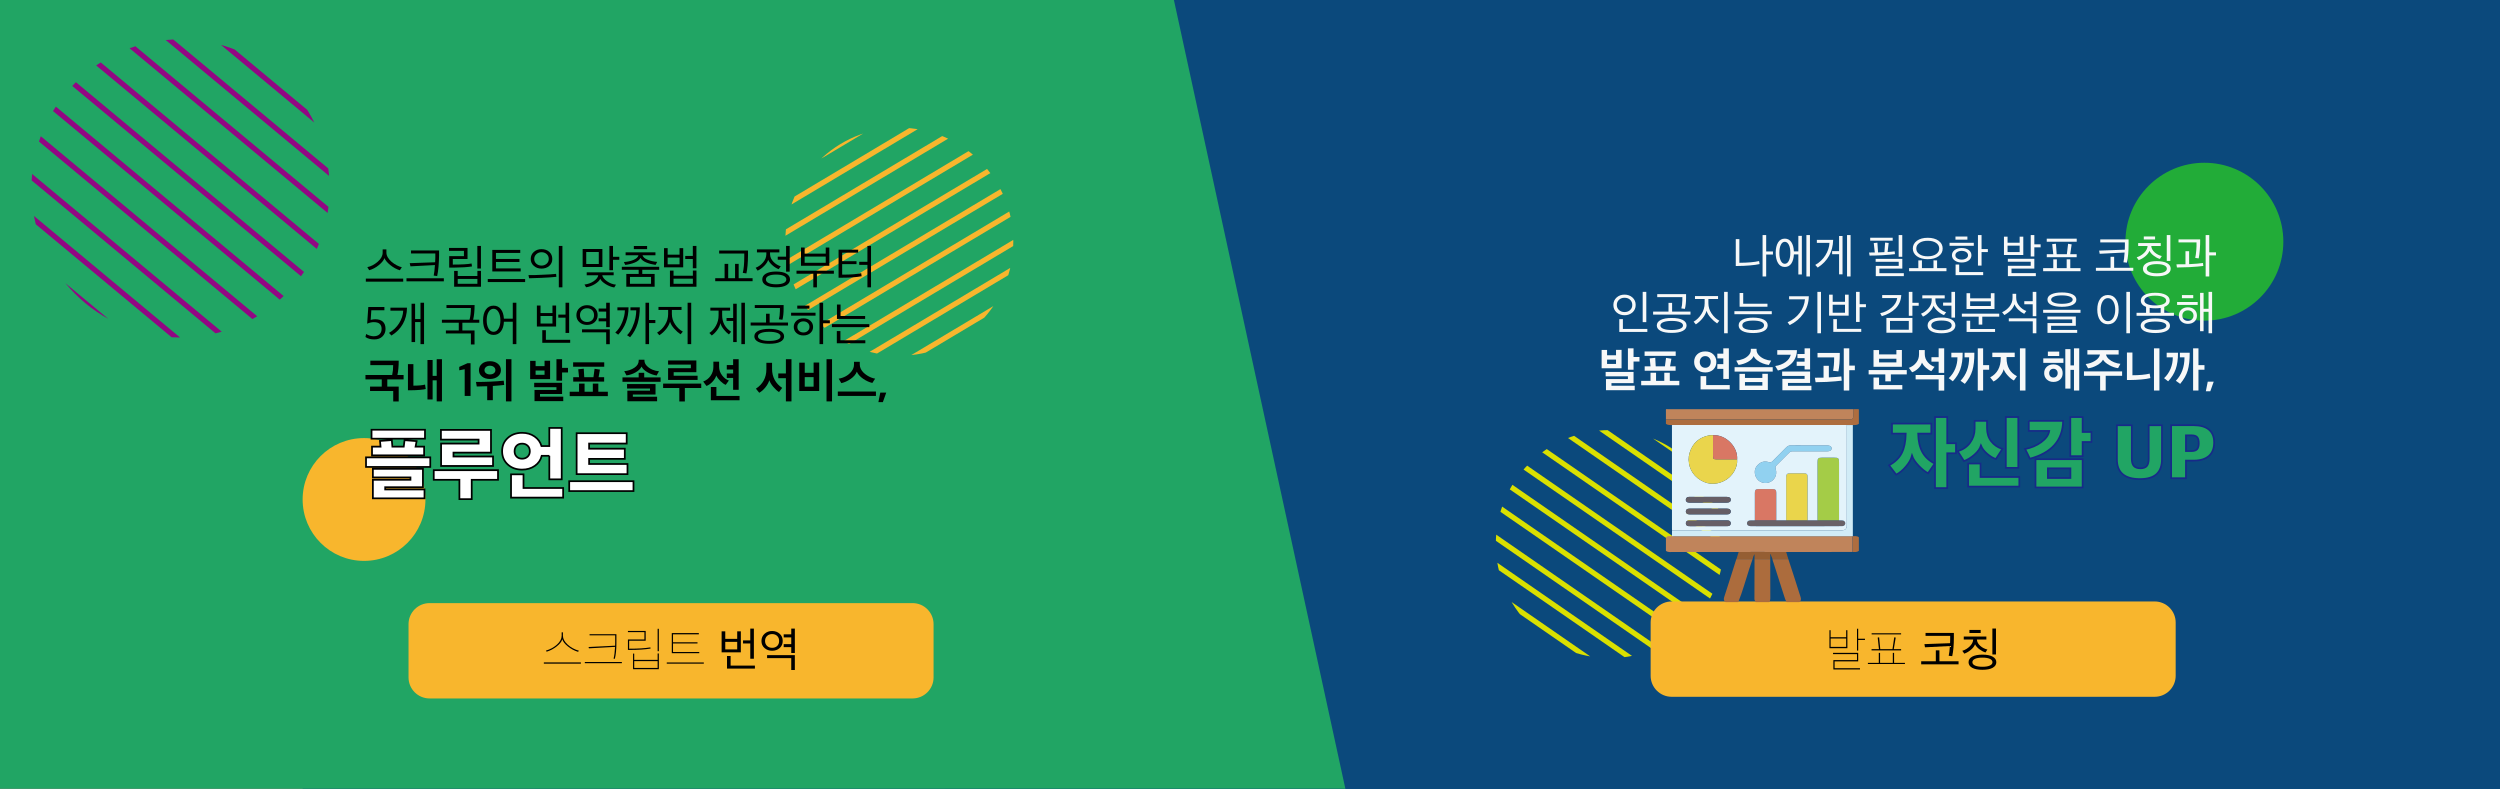 <?xml version="1.0" encoding="utf-8"?>
<!-- Generator: Adobe Illustrator 17.0.0, SVG Export Plug-In . SVG Version: 6.00 Build 0)  -->
<!DOCTYPE svg PUBLIC "-//W3C//DTD SVG 1.1//EN" "http://www.w3.org/Graphics/SVG/1.1/DTD/svg11.dtd">
<svg version="1.1" id="레이어_1" xmlns="http://www.w3.org/2000/svg" xmlns:xlink="http://www.w3.org/1999/xlink" x="0px"
	 y="0px" width="1425px" height="450px" viewBox="0 0 1425 450" enable-background="new 0 0 1425 450" xml:space="preserve">
<rect x="0" y="0" width="1425" height="450" fill="#808080" stroke="none"/>
<polygon fill="#0B497C" points="1425,450 172.5,449.593 172.5,-0.407 1425,-0.407 "/>
<polyline fill="#21A564" points="0,-0.407 669.036,-0.407 766.862,449.593 0,449.593 "/>
<path fill="#F8B62D" d="M532.138,386.115c0,6.627-5.373,12-12,12H244.862c-6.627,0-12-5.373-12-12v-30.348c0-6.627,5.373-12,12-12
	h275.275c6.627,0,12,5.373,12,12V386.115z"/>
<g>
	<path d="M331.106,378.272h-21.114v-0.702h21.114V378.272z M320.522,364.367c-0.378,1.332-1.449,2.695-3.213,4.09
		c-1.765,1.396-3.672,2.399-5.724,3.011l-0.405-0.621c2.43-0.702,4.531-1.854,6.305-3.456c1.772-1.602,2.659-3.267,2.659-4.994
		v-1.972h0.729v1.972c0,1.728,0.9,3.406,2.7,5.035s3.924,2.785,6.372,3.47l-0.432,0.647c-2.052-0.611-3.974-1.629-5.765-3.051
		S320.883,365.699,320.522,364.367z"/>
	<path d="M354.462,378.029h-21.114v-0.702h21.114V378.029z M351.356,361.478v5.238c0,3.42-0.297,6.354-0.891,8.802l-0.729-0.107
		c0.433-1.674,0.72-3.906,0.864-6.696l-14.904,0.837l-0.216-0.756l15.147-0.756c0-0.162,0.004-0.396,0.013-0.702
		c0.009-0.306,0.014-0.53,0.014-0.675v-4.509h-14.606v-0.676H351.356z"/>
	<path d="M370.715,369.011l0.108,0.675c-3.15,0.522-7.2,0.783-12.15,0.783h-0.756v-5.967h9.396v-4.185h-9.396v-0.702h10.125v5.589
		h-9.423v4.563C363.623,369.767,367.654,369.516,370.715,369.011z M375.548,381.431h-14.715v-8.883h0.675v3.564h13.338v-3.618h0.702
		V381.431z M374.846,380.729v-3.888h-13.338v3.888H374.846z M375.548,371.171h-0.702v-12.744h0.702V371.171z"/>
	<path d="M401.171,378.272h-21.114v-0.676h21.114V378.272z M397.579,366.77H383.62v4.888h14.958v0.675h-15.659v-11.475h15.417v0.701
		H383.62v4.536h13.959V366.77z"/>
	<path d="M422.284,371.846h-10.962v-11.987h2.079v4.293h6.804v-4.293h2.079V371.846z M420.205,370.145v-4.293h-6.804v4.293H420.205z
		 M430.303,381.107H414.4v-7.183h2.052v5.481h13.851V381.107z M427.657,366.77h-4.131v-1.728h4.131v-6.75h2.052v17.199h-2.052
		V366.77z"/>
	<path d="M440.104,359.669c1.709,0,3.145,0.522,4.306,1.566s1.742,2.412,1.742,4.104c0,1.674-0.581,3.024-1.742,4.05
		c-1.161,1.026-2.597,1.539-4.306,1.539c-1.711,0-3.15-0.513-4.32-1.539c-1.171-1.025-1.755-2.366-1.755-4.022
		c0-1.674,0.589-3.042,1.769-4.104C436.977,360.2,438.412,359.669,440.104,359.669z M440.104,361.424c-1.171,0-2.134,0.36-2.89,1.08
		c-0.756,0.721-1.134,1.665-1.134,2.835c0,1.171,0.378,2.115,1.134,2.835c0.756,0.721,1.719,1.08,2.89,1.08
		c1.205,0,2.173-0.355,2.902-1.066c0.729-0.711,1.093-1.651,1.093-2.821c0-1.188-0.364-2.142-1.093-2.862
		C442.277,361.784,441.31,361.424,440.104,361.424z M437.242,373.439h15.822v8.478h-2.053v-6.777h-13.77V373.439z M446.719,363.314
		l-0.026-1.729h4.319v-3.294h2.053v13.905h-2.053v-3.321h-4.319l0.026-1.701h4.293v-3.86H446.719z"/>
</g>
<path fill="#F8B62D" d="M172.5,284.706c0-19.33,15.67-35,35-35s35,15.67,35,35s-15.67,35-35,35S172.5,304.036,172.5,284.706"/>
<path fill="none" stroke="#F8B62D" stroke-width="3" stroke-miterlimit="10" d="M741.058-105.507"/>
<path fill="none" stroke="#F8B62D" stroke-width="3" stroke-miterlimit="10" d="M224.147,167.164"/>
<path fill="none" stroke="#F8B62D" stroke-width="3" stroke-miterlimit="10" d="M747.329-93.215"/>
<path fill="none" stroke="#F8B62D" stroke-width="3" stroke-miterlimit="10" d="M230.419,179.456"/>
<g>
	<defs>
		<circle id="SVGID_1_" cx="512.595" cy="137.771" r="64.983"/>
	</defs>
	<clipPath id="SVGID_2_">
		<use xlink:href="#SVGID_1_"  overflow="visible"/>
	</clipPath>
	
		<line clip-path="url(#SVGID_2_)" fill="none" stroke="#F8B62D" stroke-width="3" stroke-miterlimit="10" x1="278.319" y1="267.71" x2="735.229" y2="-4.961"/>
	
		<line clip-path="url(#SVGID_2_)" fill="none" stroke="#F8B62D" stroke-width="3" stroke-miterlimit="10" x1="284.59" y1="280.002" x2="741.5" y2="7.331"/>
	
		<line clip-path="url(#SVGID_2_)" fill="none" stroke="#F8B62D" stroke-width="3" stroke-miterlimit="10" x1="293.038" y1="290.731" x2="749.949" y2="18.06"/>
	
		<line clip-path="url(#SVGID_2_)" fill="none" stroke="#F8B62D" stroke-width="3" stroke-miterlimit="10" x1="299.976" y1="304.139" x2="756.886" y2="31.468"/>
	
		<line clip-path="url(#SVGID_2_)" fill="none" stroke="#F8B62D" stroke-width="3" stroke-miterlimit="10" x1="307.364" y1="314.667" x2="764.274" y2="41.996"/>
	
		<line clip-path="url(#SVGID_2_)" fill="none" stroke="#F8B62D" stroke-width="3" stroke-miterlimit="10" x1="313.635" y1="326.959" x2="770.546" y2="54.288"/>
	
		<line clip-path="url(#SVGID_2_)" fill="none" stroke="#F8B62D" stroke-width="3" stroke-miterlimit="10" x1="322.084" y1="337.688" x2="778.994" y2="65.017"/>
	
		<line clip-path="url(#SVGID_2_)" fill="none" stroke="#F8B62D" stroke-width="3" stroke-miterlimit="10" x1="329.021" y1="351.096" x2="785.932" y2="78.425"/>
	
		<line clip-path="url(#SVGID_2_)" fill="none" stroke="#F8B62D" stroke-width="3" stroke-miterlimit="10" x1="233.874" y1="195.944" x2="690.785" y2="-76.727"/>
	
		<line clip-path="url(#SVGID_2_)" fill="none" stroke="#F8B62D" stroke-width="3" stroke-miterlimit="10" x1="240.812" y1="209.352" x2="697.722" y2="-63.319"/>
	
		<line clip-path="url(#SVGID_2_)" fill="none" stroke="#F8B62D" stroke-width="3" stroke-miterlimit="10" x1="248.2" y1="219.88" x2="705.11" y2="-52.791"/>
	
		<line clip-path="url(#SVGID_2_)" fill="none" stroke="#F8B62D" stroke-width="3" stroke-miterlimit="10" x1="254.471" y1="232.172" x2="711.382" y2="-40.499"/>
	
		<line clip-path="url(#SVGID_2_)" fill="none" stroke="#F8B62D" stroke-width="3" stroke-miterlimit="10" x1="262.92" y1="242.901" x2="719.83" y2="-29.77"/>
	
		<line clip-path="url(#SVGID_2_)" fill="none" stroke="#F8B62D" stroke-width="3" stroke-miterlimit="10" x1="269.857" y1="256.309" x2="726.767" y2="-16.362"/>
</g>
<g>
	<path d="M229.829,160.533h-21.303v-1.728h21.303V160.533z M229.046,152.325l-1.134,1.728c-1.908-0.576-3.722-1.562-5.44-2.957
		c-1.719-1.395-2.831-2.722-3.334-3.982c-0.432,1.26-1.495,2.588-3.186,3.982c-1.692,1.395-3.528,2.372-5.508,2.93l-1.08-1.755
		c2.07-0.414,4.045-1.44,5.927-3.078c1.881-1.638,2.821-3.366,2.821-5.184v-1.863h2.133v1.863c0,0.918,0.288,1.85,0.864,2.794
		c0.576,0.945,1.305,1.782,2.187,2.511s1.832,1.363,2.849,1.903C227.16,151.758,228.128,152.127,229.046,152.325z"/>
	<path d="M252.995,160.344h-21.303v-1.728h21.303V160.344z M250.268,142.767v3.024c-0.018,1.818-0.122,3.852-0.311,6.102
		c-0.189,2.25-0.445,4.068-0.77,5.454l-1.971-0.27c0.288-1.332,0.522-3.33,0.702-5.994l-13.959,0.729l-0.405-1.809l14.472-0.513
		c0.072-1.26,0.108-2.124,0.108-2.592v-2.43h-13.851v-1.701H250.268z"/>
	<path d="M268.79,150.192l0.243,1.674c-2.538,0.415-5.994,0.639-10.368,0.675h-2.619v-6.561h8.397v-2.97h-8.505v-1.674h10.557v6.291
		h-8.397v3.186C263.137,150.813,266.701,150.606,268.79,150.192z M274.163,163.449h-15.309v-9.018h2.052v2.889h11.205v-2.943h2.052
		V163.449z M272.11,161.749v-2.754h-11.205v2.754H272.11z M274.136,153.082h-2.052v-12.906h2.052V153.082z"/>
	<path d="M299.326,160.776h-21.303v-1.728h21.303V160.776z M296.086,149.328h-13.392V153h14.094v1.728h-16.173v-12.285h15.93v1.728
		h-13.851v3.429h13.392V149.328z"/>
	<path d="M317.146,157.779c-1.926,0.234-4.725,0.432-8.397,0.594c-2.682,0.126-5.067,0.207-7.155,0.243l-0.378-1.809
		c2.339,0.037,4.896-0.027,7.668-0.189c3.582-0.125,6.272-0.297,8.073-0.513L317.146,157.779z M314.797,147.627
		c0,1.638-0.585,2.961-1.755,3.969c-1.17,1.008-2.628,1.512-4.374,1.512c-1.746,0-3.208-0.522-4.387-1.566
		c-1.179-1.044-1.769-2.349-1.769-3.915c0-1.638,0.589-2.983,1.769-4.037c1.179-1.053,2.641-1.58,4.387-1.58
		c1.782,0,3.249,0.513,4.401,1.539S314.797,145.936,314.797,147.627z M312.799,147.627c0-1.17-0.396-2.106-1.188-2.808
		c-0.792-0.702-1.773-1.053-2.943-1.053c-1.152,0-2.133,0.369-2.943,1.107s-1.215,1.656-1.215,2.754c0,1.08,0.4,1.976,1.201,2.687
		s1.787,1.066,2.957,1.066c1.152,0,2.128-0.355,2.93-1.066C312.398,149.603,312.799,148.708,312.799,147.627z M318.523,140.175
		h2.052v23.598h-2.052V140.175z"/>
	<path d="M343.362,152.19h-11.259v-10.26h11.259V152.19z M351.111,162.261l-0.999,1.593c-1.638-0.252-3.267-0.887-4.887-1.904
		c-1.62-1.017-2.646-2.029-3.078-3.038c-0.469,1.044-1.481,2.048-3.038,3.011c-1.557,0.963-3.236,1.57-5.036,1.822l-0.918-1.566
		c1.98-0.216,3.735-0.851,5.265-1.903c1.53-1.053,2.394-2.183,2.592-3.389h-6.588v-1.674h15.363v1.674h-6.507
		c0.216,1.17,1.116,2.313,2.7,3.429C347.565,161.434,349.275,162.081,351.111,162.261z M341.31,150.489v-6.858h-7.155v6.858H341.31z
		 M353.001,148.086h-3.591v5.94h-2.052v-13.851h2.052v6.183h3.591V148.086z"/>
	<path d="M373.143,163.449h-16.146v-7.29h7.047v-2.376h-9.612v-1.701h21.303v1.701h-9.639v2.376h7.047V163.449z M374.601,149.274
		l-0.918,1.728c-1.962-0.27-3.735-0.733-5.319-1.391c-1.584-0.657-2.682-1.525-3.294-2.605c-0.558,1.098-1.634,1.976-3.227,2.632
		c-1.593,0.657-3.416,1.112-5.467,1.364l-0.756-1.647c1.944-0.108,3.735-0.495,5.373-1.161c1.638-0.666,2.619-1.557,2.943-2.673
		h-7.344v-1.674h17.01v1.674h-7.371c0.341,1.08,1.34,1.939,2.997,2.578C370.884,148.739,372.675,149.13,374.601,149.274z
		 M371.091,161.749v-3.915h-12.015v3.915H371.091z M368.85,142.011h-7.56v-1.782h7.56V142.011z"/>
	<path d="M389.424,152.379h-10.935v-10.935h2.079v3.699h6.777v-3.699h2.079V152.379z M387.345,150.678v-3.861h-6.777v3.861H387.345z
		 M396.984,163.449h-15.12v-9.207h2.052v2.916h11.016v-2.97h2.052V163.449z M394.932,161.775v-2.943h-11.016v2.943H394.932z
		 M394.905,147.627h-4.32v-1.755h4.32v-5.697h2.052v12.744h-2.052V147.627z"/>
	<path d="M428.978,160.291h-21.303v-1.728h5.346v-8.154h2.052v8.154h3.915v-8.154h2.052v8.154h7.938V160.291z M426.359,142.794
		v2.808c-0.036,4.266-0.342,7.686-0.918,10.26l-2.052-0.324c0.558-2.286,0.837-5.247,0.837-8.883v-2.133h-14.31v-1.728H426.359z"/>
	<path d="M431.462,143.875v-1.728h12.771v1.728h-5.319c0,0.666,0.009,1.089,0.027,1.269c0.09,1.512,0.738,2.88,1.944,4.104
		c1.206,1.225,2.592,2.07,4.158,2.538l-1.215,1.647c-1.242-0.486-2.426-1.229-3.551-2.228s-1.93-2.029-2.417-3.091
		c-0.324,1.098-1.089,2.259-2.295,3.483c-1.206,1.225-2.448,2.115-3.726,2.673l-1.107-1.647c1.584-0.611,2.979-1.61,4.185-2.997
		c1.206-1.386,1.836-2.88,1.89-4.482c0.018-0.18,0.027-0.603,0.027-1.269H431.462z M450.308,159.292c0,1.386-0.693,2.479-2.079,3.28
		c-1.386,0.801-3.339,1.202-5.859,1.202c-2.502,0-4.442-0.401-5.819-1.202s-2.065-1.894-2.065-3.28c0-1.404,0.688-2.506,2.065-3.308
		c1.377-0.801,3.316-1.202,5.819-1.202c2.52,0,4.473,0.401,5.859,1.202C449.615,156.785,450.308,157.887,450.308,159.292z
		 M442.37,156.51c-1.818,0-3.24,0.243-4.266,0.729s-1.539,1.17-1.539,2.052c0,0.864,0.513,1.539,1.539,2.025
		c1.026,0.486,2.448,0.729,4.266,0.729c1.854,0,3.289-0.238,4.306-0.716c1.017-0.477,1.526-1.156,1.526-2.038
		s-0.509-1.566-1.526-2.052S444.224,156.51,442.37,156.51z M448.067,148.032h-4.752v-1.728h4.752v-6.129h2.052v14.661h-2.052
		V148.032z"/>
	<path d="M465.644,163.8h-2.052v-7.776h-9.585v-1.728h21.303v1.728h-9.666V163.8z M472.717,151.488h-16.146v-10.395h2.079v3.483
		h12.015v-3.483h2.052V151.488z M470.666,149.787v-3.537H458.65v3.537H470.666z"/>
	<path d="M480.035,156.537h0.513c4.428,0,7.875-0.27,10.341-0.81l0.243,1.728c-2.97,0.559-6.543,0.837-10.719,0.837h-2.43v-15.984
		h11.178v1.701h-9.126v4.887h8.181v1.674h-8.181V156.537z M496.478,163.773h-2.052v-12.798h-4.671v-1.755h4.671v-9.045h2.052
		V163.773z"/>
	<path d="M213.386,193.473c-2.125,0-3.816-0.459-5.076-1.377l0.405-1.728c0.522,0.36,1.184,0.666,1.985,0.918
		c0.8,0.252,1.561,0.378,2.281,0.378c1.422,0,2.533-0.373,3.334-1.12c0.801-0.747,1.202-1.769,1.202-3.065
		c0-2.574-1.485-3.861-4.455-3.861c-1.206,0-2.466,0.297-3.78,0.891l0.648-9.504h9.18v1.836h-7.452l-0.378,5.508
		c0.972-0.252,1.836-0.378,2.592-0.378c1.872,0,3.321,0.459,4.347,1.377c1.026,0.918,1.539,2.304,1.539,4.158
		c0,1.674-0.576,3.087-1.728,4.239C216.878,192.897,215.33,193.473,213.386,193.473z"/>
	<path d="M231.989,175.356c-0.036,3.474-0.819,6.565-2.349,9.274c-1.53,2.709-3.708,4.918-6.534,6.628l-1.377-1.512
		c2.43-1.386,4.361-3.227,5.792-5.521c1.431-2.295,2.201-4.675,2.309-7.142h-7.29v-1.728H231.989z M241.708,196.173h-2.025v-12.609
		h-3.078v11.421h-2.025v-21.843h2.025v8.721h3.078v-9.288h2.025V196.173z"/>
	<path d="M254.155,188.37h7.344v-4.401h-9.612v-1.728h15.741c0.522-1.854,0.783-4.077,0.783-6.669h-13.932v-1.701h16.038
		c0,3.276-0.279,6.066-0.837,8.37h3.51v1.728h-9.639v4.401h6.939v7.965h-2.079v-6.264h-14.256V188.37z"/>
	<path d="M275.35,182.565c0-2.538,0.526-4.563,1.579-6.075c1.053-1.512,2.515-2.268,4.388-2.268c1.746,0,3.132,0.666,4.158,1.998
		c1.026,1.332,1.61,3.141,1.755,5.427h5.049v-9.072h2.052v23.598h-2.052v-12.771h-5.049c-0.108,2.304-0.68,4.131-1.715,5.481
		s-2.435,2.025-4.198,2.025c-1.873,0-3.334-0.751-4.388-2.254C275.876,187.151,275.35,185.122,275.35,182.565z M285.232,182.592
		c0-1.944-0.365-3.528-1.094-4.752s-1.669-1.836-2.821-1.836c-1.17,0-2.115,0.612-2.835,1.836c-0.72,1.224-1.08,2.808-1.08,4.752
		c0,1.926,0.36,3.497,1.08,4.711c0.72,1.215,1.665,1.822,2.835,1.822c1.152,0,2.092-0.607,2.821-1.822
		S285.232,184.519,285.232,182.592z"/>
	<path d="M316.983,186.129h-10.962v-11.988h2.079v4.293h6.804v-4.293h2.079V186.129z M314.904,184.428v-4.293H308.1v4.293H314.904z
		 M325.002,195.39h-15.903v-7.182h2.052v5.481h13.851V195.39z M322.356,181.053h-4.131v-1.728h4.131v-6.75h2.052v17.199h-2.052
		V181.053z"/>
	<path d="M334.614,173.952c1.709,0,3.145,0.522,4.306,1.566c1.161,1.044,1.742,2.413,1.742,4.104c0,1.674-0.581,3.024-1.742,4.05
		c-1.161,1.026-2.597,1.539-4.306,1.539c-1.71,0-3.15-0.513-4.32-1.539c-1.17-1.026-1.755-2.367-1.755-4.023
		c0-1.674,0.589-3.042,1.769-4.104C331.486,174.483,332.922,173.952,334.614,173.952z M334.614,175.707
		c-1.17,0-2.133,0.36-2.889,1.08c-0.756,0.72-1.134,1.665-1.134,2.835c0,1.17,0.378,2.115,1.134,2.835
		c0.756,0.72,1.719,1.08,2.889,1.08c1.206,0,2.173-0.355,2.902-1.066c0.729-0.711,1.093-1.651,1.093-2.821
		c0-1.188-0.364-2.142-1.093-2.862C336.788,176.067,335.82,175.707,334.614,175.707z M331.752,187.722h15.822v8.478h-2.052v-6.777
		h-13.77V187.722z M341.229,177.597l-0.027-1.728h4.32v-3.294h2.052v13.905h-2.052v-3.321h-4.32l0.027-1.701h4.293v-3.861H341.229z"
		/>
	<path d="M358.266,175.167c0,6.247-1.962,11.448-5.886,15.606l-1.674-1.215c1.656-1.494,2.974-3.456,3.956-5.886
		c0.981-2.43,1.489-4.689,1.525-6.777h-4.266v-1.728H358.266z M364.691,175.167c0,3.366-0.418,6.453-1.255,9.261
		s-2.264,5.409-4.279,7.803l-1.728-1.161c1.206-1.206,2.223-2.736,3.051-4.59c0.828-1.854,1.399-3.577,1.714-5.17
		c0.315-1.593,0.473-3.064,0.473-4.415h-3.321v-1.728H364.691z M369.957,172.575v9.828h3.591v1.728h-3.591v12.042h-2.025v-23.598
		H369.957z"/>
	<path d="M389.208,189.018l-1.269,1.539c-1.242-0.81-2.461-1.885-3.658-3.227c-1.197-1.341-1.985-2.659-2.363-3.956
		c-0.378,1.422-1.134,2.835-2.268,4.239c-1.134,1.404-2.412,2.565-3.834,3.483l-1.269-1.512c1.818-1.062,3.321-2.542,4.509-4.441
		c1.188-1.899,1.782-3.919,1.782-6.062v-2.43h-5.508v-1.701h13.149v1.701h-5.508v2.403c0,2.088,0.607,4.037,1.822,5.846
		C386.008,186.709,387.479,188.083,389.208,189.018z M391.935,172.575h2.052v23.598h-2.052V172.575z"/>
	<path d="M416.747,189.099l-1.296,1.512c-0.954-0.666-1.921-1.616-2.902-2.849c-0.981-1.233-1.625-2.425-1.931-3.578
		c-0.234,1.278-0.814,2.561-1.742,3.848c-0.927,1.287-1.984,2.354-3.172,3.2l-1.377-1.431c1.494-0.954,2.745-2.331,3.753-4.131
		c1.008-1.8,1.512-3.789,1.512-5.967v-2.646h-4.698v-1.701h11.259v1.701h-4.536v2.592
		C411.617,183.735,413.327,186.885,416.747,189.099z M419.933,194.985h-2.025v-12.042h-3.78v-1.701h3.78v-8.1h2.025V194.985z
		 M424.604,196.173h-2.025v-23.598h2.025V196.173z"/>
	<path d="M449.174,185.535h-21.303v-1.701h8.775v-4.995h2.052v4.995h10.476V185.535z M444.746,188.586
		c1.458,0.756,2.187,1.8,2.187,3.132s-0.729,2.372-2.187,3.119c-1.458,0.747-3.546,1.12-6.264,1.12c-2.736,0-4.838-0.374-6.305-1.12
		c-1.467-0.747-2.201-1.787-2.201-3.119s0.738-2.376,2.214-3.132c1.476-0.756,3.573-1.134,6.291-1.134
		C441.199,187.452,443.288,187.83,444.746,188.586z M446.663,173.871v2.106c0,2.466-0.225,4.563-0.675,6.291l-2.025-0.27
		c0.324-1.134,0.513-2.637,0.567-4.509l0.027-1.917H430.22v-1.701H446.663z M443.18,193.622c1.152-0.459,1.728-1.093,1.728-1.903
		s-0.576-1.444-1.728-1.903c-1.152-0.459-2.718-0.689-4.698-0.689c-1.998,0-3.574,0.229-4.725,0.689
		c-1.152,0.459-1.728,1.093-1.728,1.903s0.571,1.444,1.714,1.903s2.723,0.688,4.739,0.688
		C440.461,194.31,442.027,194.081,443.18,193.622z"/>
	<path d="M464.86,179.946h-13.932v-1.701h13.932V179.946z M463.456,186.345c0,1.386-0.513,2.542-1.539,3.47
		c-1.026,0.927-2.349,1.39-3.969,1.39s-2.943-0.459-3.969-1.377c-1.026-0.918-1.539-2.079-1.539-3.483s0.513-2.569,1.539-3.497
		c1.026-0.927,2.349-1.391,3.969-1.391s2.943,0.464,3.969,1.391C462.943,183.776,463.456,184.941,463.456,186.345z M461.377,175.95
		h-6.939v-1.755h6.939V175.95z M461.404,186.345c0-0.936-0.324-1.696-0.972-2.282c-0.648-0.584-1.476-0.877-2.484-0.877
		c-0.99,0-1.813,0.297-2.471,0.891c-0.657,0.594-0.985,1.35-0.985,2.268s0.328,1.674,0.985,2.268
		c0.657,0.594,1.48,0.891,2.471,0.891c1.008,0,1.836-0.297,2.484-0.891C461.08,188.019,461.404,187.263,461.404,186.345z
		 M473.014,184.266h-3.834v11.907h-2.052v-23.598h2.052v9.963h3.834V184.266z"/>
	<path d="M495.505,186.48h-21.303v-1.728h21.303V186.48z M493.237,195.66h-16.254v-6.966h2.052v5.265h14.202V195.66z
		 M493.129,181.809h-16.065v-8.235h2.052v6.534h14.013V181.809z"/>
	<path d="M210.929,220.365h6.669v-4.104h-9.288v-2.511h15.228c0.414-1.944,0.603-3.816,0.567-5.616h-13.014v-2.538h16.173
		c0,3.096-0.243,5.814-0.729,8.154h3.51v2.511h-9.288v4.104h6.507v8.478h-3.132v-5.967h-13.203V220.365z"/>
	<path d="M242.681,221.742c-0.63,0.18-1.755,0.342-3.375,0.486c-1.62,0.145-3.159,0.216-4.617,0.216h-2.16v-14.877h3.105v12.258
		c3.006,0,5.22-0.207,6.642-0.621c0.036,0.342,0.108,0.824,0.216,1.444C242.6,221.27,242.663,221.634,242.681,221.742z
		 M251.915,228.815h-2.997v-12.042h-2.322v10.935h-2.943v-22.518h2.943v9.045h2.322v-9.477h2.997V228.815z"/>
	<path d="M264.874,225.684v-15.228l-3.105,0.621v-1.944l4.698-2.106h1.755v18.657H264.874z"/>
	<path d="M280.912,228.114h-3.213v-7.965c-2.286,0.108-4.266,0.162-5.94,0.162l-0.459-2.592c5.832,0,11.106-0.243,15.822-0.729
		l0.27,2.43c-1.602,0.216-3.762,0.405-6.48,0.567V228.114z M285.529,211.023c0,1.44-0.59,2.633-1.769,3.578
		c-1.179,0.945-2.687,1.417-4.522,1.417c-1.854,0-3.357-0.468-4.509-1.404s-1.728-2.133-1.728-3.591
		c0-1.494,0.576-2.722,1.728-3.686c1.152-0.962,2.655-1.444,4.509-1.444c1.872,0,3.388,0.482,4.549,1.444
		C284.949,208.301,285.529,209.529,285.529,211.023z M282.37,210.996c0-0.738-0.292-1.345-0.877-1.822s-1.336-0.716-2.254-0.716
		c-0.882,0-1.616,0.239-2.201,0.716s-0.877,1.084-0.877,1.822c0,0.72,0.288,1.305,0.864,1.755c0.576,0.45,1.313,0.675,2.214,0.675
		c0.936,0,1.691-0.225,2.268-0.675C282.082,212.301,282.37,211.716,282.37,210.996z M291.523,204.759v24.056h-3.132v-24.056H291.523
		z"/>
	<path d="M313.554,216.099h-11.367v-10.422h3.105v3.024h5.103v-3.078h3.159V216.099z M321.061,228.627h-16.389v-6.372h12.501v-1.539
		h-12.69v-2.511h15.903v6.372h-12.582v1.512h13.257V228.627z M310.396,213.642v-2.457h-5.103v2.457H310.396z M323.76,212.292h-3.375
		v4.671h-3.213v-12.204h3.213v4.941h3.375V212.292z"/>
	<path d="M346.467,225.792h-21.735v-2.484h5.319v-4.644h3.159v4.644h4.698v-4.644h3.132v4.644h5.427V225.792z M344.416,209.052
		h-17.739v-2.511h17.739V209.052z M344.361,217.53H326.73v-2.511h3.321l-0.459-4.536l3.159-0.324l0.27,4.86h5.238l0.648-4.806
		l3.051,0.459l-0.756,4.347h3.159V217.53z"/>
	<path d="M376.544,217.638H354.81V215.1h9.234v-2.619h3.159v2.619h9.342V217.638z M365.69,208.944
		c-0.612,1.278-1.737,2.376-3.375,3.294c-1.638,0.918-3.375,1.503-5.211,1.755l-1.296-2.403c2.178-0.216,4.099-0.873,5.765-1.971
		c1.665-1.098,2.497-2.466,2.497-4.104v-0.486h3.267v0.486c0,1.098,0.459,2.115,1.377,3.051c0.918,0.937,1.998,1.661,3.24,2.174
		c1.242,0.513,2.466,0.806,3.672,0.877l-1.35,2.43c-1.728-0.27-3.442-0.877-5.144-1.822
		C367.432,211.28,366.285,210.186,365.69,208.944z M374.546,228.708H357.59v-6.021h12.906v-1.242h-13.068v-2.511h16.227v5.967
		h-12.933v1.242h13.824V228.708z"/>
	<path d="M390.368,228.843h-3.159v-7.695h-9.234v-2.511h21.735v2.511h-9.342V228.843z M397.631,216.558H380.81v-6.696h12.987v-2.025
		H380.81v-2.376h16.119v6.696h-12.933v1.998h13.635V216.558z"/>
	<path d="M415.451,216.882l-1.782,2.484c-0.918-0.342-1.917-1.04-2.997-2.093c-1.08-1.053-1.881-2.128-2.403-3.227
		c-0.342,1.207-1.071,2.399-2.187,3.578c-1.116,1.179-2.25,1.967-3.402,2.363l-1.863-2.511c1.746-0.648,3.15-1.732,4.212-3.253
		c1.062-1.521,1.593-3.2,1.593-5.036v-3.051h3.267v2.916c0,1.764,0.562,3.393,1.688,4.887
		C412.701,215.434,413.993,216.414,415.451,216.882z M421.553,228.168h-16.362v-7.56h3.159v5.076h13.203V228.168z M417.881,210.618
		h-3.618v-2.511h3.618v-3.348h3.159v17.442h-3.159v-6.777h-3.618v-2.538h3.618V210.618z"/>
	<path d="M445.852,221.094l-1.809,2.376c-1.062-0.648-2.151-1.634-3.267-2.957c-1.116-1.323-1.873-2.587-2.268-3.793
		c-0.396,1.368-1.139,2.731-2.228,4.09c-1.089,1.359-2.264,2.381-3.523,3.064l-1.89-2.322c3.978-2.592,5.967-6.291,5.967-11.097
		v-3.672h3.24v3.51c0,2.34,0.504,4.428,1.512,6.264C442.594,218.394,444.016,219.906,445.852,221.094z M451.144,228.815h-3.186
		v-13.256h-4.347v-2.673h4.347v-8.127h3.186V228.815z"/>
	<path d="M466.939,222.876h-11.367v-16.173h3.132v5.778h5.049v-5.832h3.186V222.876z M463.753,220.392v-5.427h-5.049v5.427H463.753z
		 M474.256,228.815h-3.132v-24.056h3.132V228.815z"/>
	<path d="M499.285,225.684H477.55v-2.511h21.735V225.684z M498.826,215.829l-1.593,2.457c-1.782-0.414-3.537-1.215-5.265-2.403
		s-2.916-2.529-3.564-4.023c-0.594,1.53-1.769,2.903-3.523,4.118s-3.533,2.021-5.333,2.417l-1.485-2.565
		c1.368-0.198,2.704-0.648,4.009-1.35c1.305-0.702,2.417-1.651,3.334-2.849c0.918-1.197,1.377-2.47,1.377-3.82v-1.593h3.294v1.593
		c0,0.81,0.185,1.606,0.554,2.39c0.369,0.783,0.859,1.48,1.471,2.092c0.612,0.612,1.3,1.166,2.066,1.661
		c0.765,0.495,1.543,0.9,2.335,1.215C497.295,215.483,498.07,215.704,498.826,215.829z"/>
	<path d="M500.688,229.221l1.08-5.454h3.402l-1.944,5.454H500.688z"/>
	<path fill="#FFFFFF" stroke="#000000" stroke-miterlimit="10" d="M245.255,266.147h-36.63v-5.444h36.63V266.147z M242.24,250.038
		h-30.465v-5.085h30.465V250.038z M241.745,259.533h-29.7v-4.95h4.86l-0.315-3.24l6.75-0.495l0.315,3.735h6.48l0.45-3.69l6.885,0.54
		l-0.585,3.15h4.86V259.533z M241.97,284.058h-29.43v-10.575h21.42v-1.35h-21.42v-4.905h28.53v10.485h-21.51v1.26h22.41V284.058z"/>
	<path fill="#FFFFFF" stroke="#000000" stroke-miterlimit="10" d="M268.879,284.508h-7.02v-11.025h-14.625v-5.489h36.63v5.489
		h-14.985V284.508z M281.029,265.607h-29.61v-12.779h21.375v-2.25H251.33v-5.535h28.53v12.96h-21.375v2.205h22.545V265.607z"/>
	<path fill="#FFFFFF" stroke="#000000" stroke-miterlimit="10" d="M313.114,259.803h-4.32c-0.601,2.4-1.913,4.313-3.938,5.737
		c-2.025,1.426-4.448,2.138-7.268,2.138c-3.33,0-6.061-0.982-8.19-2.947c-2.131-1.965-3.195-4.478-3.195-7.538
		c0-3.06,1.072-5.572,3.218-7.537c2.145-1.965,4.882-2.947,8.212-2.947c2.7,0,5.047,0.69,7.042,2.07
		c1.995,1.38,3.322,3.21,3.982,5.489h4.455v-10.35h7.065v29.295h-7.065V259.803z M320.989,283.652h-29.7v-13.274h7.11v7.785h22.59
		V283.652z M297.634,252.873c-1.35,0-2.408,0.397-3.172,1.192c-0.765,0.795-1.147,1.853-1.147,3.173c0,1.26,0.397,2.28,1.192,3.06
		c0.794,0.78,1.822,1.17,3.083,1.17c1.26,0,2.31-0.39,3.15-1.17c0.839-0.779,1.26-1.814,1.26-3.105c0-1.289-0.413-2.332-1.237-3.127
		C299.936,253.271,298.894,252.873,297.634,252.873z"/>
	<path fill="#FFFFFF" stroke="#000000" stroke-miterlimit="10" d="M361.083,279.918h-36.63v-5.625h36.63V279.918z M356.134,261.558
		h-20.34v2.925h21.87v5.761h-28.98v-23.311h28.53v5.896h-21.42v2.925h20.34V261.558z"/>
</g>
<g>
	<defs>
		<circle id="SVGID_3_" cx="102.898" cy="107.396" r="84.987"/>
	</defs>
	<clipPath id="SVGID_4_">
		<use xlink:href="#SVGID_3_"  overflow="visible"/>
	</clipPath>
	
		<line clip-path="url(#SVGID_4_)" fill="none" stroke="#920783" stroke-width="3" stroke-miterlimit="10" x1="365.047" y1="339.851" x2="-169.967" y2="-105.136"/>
	
		<line clip-path="url(#SVGID_4_)" fill="none" stroke="#920783" stroke-width="3" stroke-miterlimit="10" x1="377.48" y1="326.771" x2="-157.533" y2="-118.216"/>
	
		<line clip-path="url(#SVGID_4_)" fill="none" stroke="#920783" stroke-width="3" stroke-miterlimit="10" x1="387.04" y1="311.685" x2="-147.973" y2="-133.303"/>
	
		<line clip-path="url(#SVGID_4_)" fill="none" stroke="#920783" stroke-width="3" stroke-miterlimit="10" x1="400.561" y1="297.297" x2="-134.453" y2="-147.69"/>
	
		<line clip-path="url(#SVGID_4_)" fill="none" stroke="#920783" stroke-width="3" stroke-miterlimit="10" x1="410.334" y1="283.606" x2="-124.68" y2="-161.381"/>
	
		<line clip-path="url(#SVGID_4_)" fill="none" stroke="#920783" stroke-width="3" stroke-miterlimit="10" x1="422.767" y1="270.526" x2="-112.246" y2="-174.462"/>
	
		<line clip-path="url(#SVGID_4_)" fill="none" stroke="#F8B62D" stroke-width="3" stroke-miterlimit="10" x1="432.327" y1="255.439" x2="-102.686" y2="-189.548"/>
	
		<line clip-path="url(#SVGID_4_)" fill="none" stroke="#F8B62D" stroke-width="3" stroke-miterlimit="10" x1="445.848" y1="241.052" x2="-89.166" y2="-203.935"/>
	
		<line clip-path="url(#SVGID_4_)" fill="none" stroke="#F8B62D" stroke-width="3" stroke-miterlimit="10" x1="295.856" y1="425.879" x2="-239.157" y2="-19.108"/>
	
		<line clip-path="url(#SVGID_4_)" fill="none" stroke="#F8B62D" stroke-width="3" stroke-miterlimit="10" x1="309.377" y1="411.491" x2="-225.637" y2="-33.496"/>
	
		<line clip-path="url(#SVGID_4_)" fill="none" stroke="#920783" stroke-width="3" stroke-miterlimit="10" x1="319.15" y1="397.8" x2="-215.864" y2="-47.187"/>
	
		<line clip-path="url(#SVGID_4_)" fill="none" stroke="#920783" stroke-width="3" stroke-miterlimit="10" x1="331.584" y1="384.72" x2="-203.43" y2="-60.268"/>
	
		<line clip-path="url(#SVGID_4_)" fill="none" stroke="#920783" stroke-width="3" stroke-miterlimit="10" x1="341.143" y1="369.634" x2="-193.87" y2="-75.354"/>
	
		<line clip-path="url(#SVGID_4_)" fill="none" stroke="#920783" stroke-width="3" stroke-miterlimit="10" x1="354.664" y1="355.246" x2="-180.35" y2="-89.741"/>
</g>
<path fill="#22AC38" d="M1211.5,137.771c0-24.853,20.147-45,45-45s45,20.147,45,45s-20.147,45-45,45S1211.5,162.624,1211.5,137.771"
	/>
<g>
	<path fill="#F7F8F8" d="M1002.672,148.795l0.297,1.728c-1.367,0.324-3.253,0.585-5.656,0.783c-2.402,0.198-4.567,0.297-6.493,0.297
		h-1.431V136.32h2.051v13.473C996.318,149.758,1000.063,149.425,1002.672,148.795z M1006.723,133.972v9.369h3.86v1.755h-3.86v12.474
		h-2.053v-23.598H1006.723z"/>
	<path fill="#F7F8F8" d="M1017.332,136.023c1.584,0,2.822,0.661,3.713,1.984s1.381,3.092,1.472,5.306h2.538v-8.883h1.998v22.005
		h-1.998v-11.421h-2.538c-0.108,2.196-0.603,3.938-1.485,5.225c-0.882,1.287-2.115,1.931-3.699,1.931
		c-1.674,0-2.956-0.733-3.847-2.201c-0.892-1.467-1.337-3.424-1.337-5.872s0.445-4.405,1.337-5.873
		C1014.376,136.757,1015.658,136.023,1017.332,136.023z M1019.627,148.659c0.576-1.134,0.865-2.654,0.865-4.563
		s-0.289-3.43-0.865-4.563s-1.34-1.701-2.295-1.701c-0.936,0-1.688,0.567-2.254,1.701s-0.851,2.655-0.851,4.563
		s0.278,3.429,0.837,4.563s1.314,1.701,2.268,1.701C1018.287,150.36,1019.051,149.793,1019.627,148.659z M1031.67,157.569h-2.025
		v-23.598h2.025V157.569z"/>
	<path fill="#F7F8F8" d="M1044.899,136.726c-0.161,6.84-3.096,12.105-8.802,15.795l-1.404-1.512
		c2.412-1.368,4.334-3.187,5.765-5.454c1.431-2.269,2.21-4.635,2.335-7.102h-7.182v-1.728H1044.899z M1050.246,156.382h-1.972
		V144.88h-3.969v-1.729h3.969v-8.613h1.972V156.382z M1054.836,157.569h-2.025v-23.598h2.025V157.569z"/>
	<path fill="#F7F8F8" d="M1079.945,143.26l0.188,1.593c-1.261,0.198-3.628,0.405-7.101,0.621c-2.772,0.145-5.229,0.216-7.371,0.216
		l-0.297-1.755c1.457,0,2.547-0.009,3.267-0.027l-0.595-5.346l2.08-0.243l0.377,5.563c0.721-0.019,1.719-0.063,2.998-0.136
		c0.27,0,0.477-0.009,0.621-0.026l0.404-5.454l2.025,0.243l-0.594,5.13C1077.658,143.548,1078.99,143.422,1079.945,143.26z
		 M1078.838,137.185h-12.825v-1.674h12.825V137.185z M1085.183,157.407h-15.983v-5.858h13.067v-2.322h-13.149v-1.674h15.201v5.562
		h-13.067v2.592h13.932V157.407z M1084.292,146.392h-2.052v-12.42h2.052V146.392z"/>
	<path fill="#F7F8F8" d="M1109.482,154.572h-21.303v-1.728h5.266v-4.401l2.051-0.054v4.455h6.589v-4.455l2.052,0.054v4.401h5.346
		V154.572z M1107.322,141.666c0,1.818-0.782,3.285-2.349,4.401c-1.565,1.116-3.627,1.674-6.183,1.674
		c-2.538,0-4.586-0.558-6.143-1.674s-2.336-2.583-2.336-4.401c0-1.817,0.779-3.294,2.336-4.428s3.604-1.701,6.143-1.701
		c2.574,0,4.639,0.563,6.196,1.688C1106.544,138.35,1107.322,139.83,1107.322,141.666z M1103.543,144.88
		c1.205-0.811,1.809-1.881,1.809-3.214c0-1.331-0.599-2.402-1.795-3.213c-1.197-0.81-2.786-1.215-4.766-1.215
		c-1.963,0-3.537,0.405-4.725,1.215c-1.188,0.811-1.783,1.882-1.783,3.213c0,1.333,0.595,2.403,1.783,3.214
		c1.188,0.81,2.762,1.215,4.725,1.215C1100.752,146.095,1102.336,145.689,1103.543,144.88z"/>
	<path fill="#F7F8F8" d="M1125.062,140.101h-13.824v-1.701h13.824V140.101z M1123.711,145.5c0,1.225-0.521,2.219-1.565,2.984
		c-1.044,0.765-2.376,1.147-3.996,1.147c-1.584,0-2.902-0.383-3.956-1.147c-1.053-0.766-1.579-1.76-1.579-2.984
		c0-1.241,0.522-2.24,1.565-2.996c1.045-0.757,2.367-1.135,3.97-1.135c1.62,0,2.952,0.378,3.996,1.135
		C1123.189,143.26,1123.711,144.259,1123.711,145.5z M1121.768,145.5c0-0.756-0.352-1.363-1.053-1.822
		c-0.703-0.459-1.558-0.688-2.565-0.688c-0.99,0-1.836,0.229-2.538,0.688s-1.053,1.066-1.053,1.822c0,0.738,0.351,1.337,1.053,1.796
		s1.548,0.688,2.538,0.688c0.989,0,1.841-0.229,2.552-0.688S1121.768,146.238,1121.768,145.5z M1121.416,136.617h-6.804v-1.809
		h6.804V136.617z M1130.407,156.813h-15.714v-6.048h2.052v4.319h13.662V156.813z M1133.08,143.691h-3.591v7.695h-2.052v-17.415
		h2.052v7.992h3.591V143.691z"/>
	<path fill="#F7F8F8" d="M1153.275,145.365h-11.016V134.89h2.052v3.456h6.885v-3.456h2.079V145.365z M1151.196,143.664v-3.617
		h-6.885v3.617H1151.196z M1160.431,157.407H1144.5v-5.886h13.015v-2.322h-13.041v-1.674h15.093v5.589h-13.014v2.592h13.878V157.407
		z M1163.158,140.991h-3.592v5.185h-2.052v-12.204h2.052v5.292h3.592V140.991z"/>
	<path fill="#F7F8F8" d="M1185.892,154.572h-21.304v-1.728h5.779v-5.022h2.051v5.022h5.59v-5.022h2.052v5.022h5.832V154.572z
		 M1183.731,137.778h-17.091v-1.728h17.091V137.778z M1183.705,146.607h-17.037v-1.728h3.699l-0.621-5.725l2.133-0.216l0.432,5.94
		h5.805l0.702-5.913l2.024,0.323l-0.809,5.59h3.672V146.607z"/>
	<path fill="#F7F8F8" d="M1215.969,154.356h-21.303v-1.728h8.343v-6.237h2.052v6.237h10.908V154.356z M1197.149,136.455h16.146
		v2.512c0,4.374-0.314,7.956-0.944,10.746l-1.998-0.217c0.271-1.098,0.495-2.951,0.675-5.562l-14.201,0.729l-0.324-1.809
		l14.634-0.54c0.036-1.116,0.054-1.881,0.054-2.295v-1.863h-14.04V136.455z"/>
	<path fill="#F7F8F8" d="M1232.223,145.933l-1.08,1.674c-1.152-0.342-2.299-0.94-3.442-1.796c-1.144-0.854-1.984-1.804-2.524-2.848
		c-0.378,1.062-1.152,2.092-2.322,3.091s-2.439,1.742-3.807,2.228l-1.135-1.62c1.603-0.485,3.016-1.327,4.24-2.524
		c1.223-1.196,1.88-2.497,1.971-3.901h-5.373v-1.701h12.879v1.701h-5.4c0.09,1.35,0.729,2.552,1.917,3.604
		S1230.692,145.591,1232.223,145.933z M1235.22,149.996c1.386,0.765,2.079,1.822,2.079,3.172c0,1.351-0.693,2.408-2.079,3.173
		s-3.339,1.147-5.858,1.147c-2.503,0-4.442-0.383-5.819-1.147s-2.065-1.822-2.065-3.173c0-1.35,0.688-2.407,2.065-3.172
		s3.316-1.147,5.819-1.147C1231.881,148.849,1233.834,149.231,1235.22,149.996z M1228.389,136.51h-6.426v-1.729h6.426V136.51z
		 M1235.111,153.168c0-0.827-0.504-1.471-1.512-1.93s-2.421-0.688-4.238-0.688c-1.783,0-3.178,0.229-4.186,0.688
		s-1.512,1.103-1.512,1.93c0,0.811,0.504,1.445,1.512,1.904s2.402,0.688,4.186,0.688c1.817,0,3.23-0.229,4.238-0.688
		S1235.111,153.979,1235.111,153.168z M1237.109,148.74h-2.052v-14.769h2.052V148.74z"/>
	<path fill="#F7F8F8" d="M1255.874,151.603c-1.872,0.252-4.554,0.477-8.046,0.675c-2.771,0.126-5.094,0.189-6.966,0.189l-0.297-1.81
		c2.844,0,4.563-0.009,5.157-0.026v-7.452h2.078v7.397c3.402-0.162,6.039-0.387,7.912-0.675L1255.874,151.603z M1254.092,136.455
		c0.036,1.818-0.031,3.79-0.202,5.913c-0.171,2.124-0.383,3.763-0.634,4.914l-1.972-0.27c0.252-1.152,0.45-2.583,0.595-4.293
		c0.143-1.71,0.188-3.222,0.135-4.536h-10.26v-1.729H1254.092z M1263.11,145.581h-3.834v11.988h-2.052v-23.598h2.052v9.854h3.834
		V145.581z"/>
	<path fill="#F7F8F8" d="M925.966,167.938c1.817,0,3.335,0.549,4.55,1.646c1.215,1.099,1.822,2.512,1.822,4.239
		c0,1.729-0.604,3.137-1.809,4.226c-1.207,1.089-2.719,1.634-4.536,1.634c-1.818,0-3.335-0.54-4.55-1.62s-1.822-2.484-1.822-4.212
		c0-1.729,0.607-3.146,1.822-4.253C922.658,168.491,924.166,167.938,925.966,167.938z M925.966,169.72
		c-1.26,0-2.304,0.387-3.132,1.16c-0.828,0.774-1.242,1.756-1.242,2.943c0,1.17,0.419,2.138,1.256,2.902
		c0.837,0.766,1.885,1.147,3.146,1.147c1.296,0,2.353-0.378,3.173-1.134c0.818-0.756,1.229-1.719,1.229-2.889
		c0-1.224-0.41-2.219-1.229-2.983C928.346,170.102,927.279,169.72,925.966,169.72z M938.98,189.187h-15.984v-7.29h2.052v5.589
		h13.933V189.187z M938.387,183.598h-2.053v-17.227h2.053V183.598z"/>
	<path fill="#F7F8F8" d="M963.576,179.331h-21.303v-1.701h8.775v-4.994h2.052v4.994h10.476V179.331z M959.148,182.383
		c1.458,0.756,2.188,1.8,2.188,3.132s-0.729,2.371-2.188,3.118s-3.547,1.12-6.264,1.12c-2.736,0-4.838-0.373-6.305-1.12
		s-2.201-1.786-2.201-3.118s0.738-2.376,2.215-3.132c1.476-0.757,3.572-1.135,6.291-1.135
		C955.602,181.248,957.69,181.626,959.148,182.383z M961.065,167.667v2.106c0,2.466-0.226,4.563-0.675,6.291l-2.025-0.271
		c0.324-1.134,0.514-2.637,0.567-4.509l0.026-1.917h-14.336v-1.701H961.065z M957.582,187.418c1.152-0.459,1.729-1.094,1.729-1.903
		c0-0.811-0.576-1.444-1.729-1.903c-1.152-0.46-2.718-0.689-4.697-0.689c-1.998,0-3.574,0.229-4.725,0.689
		c-1.152,0.459-1.729,1.093-1.729,1.903c0,0.81,0.571,1.444,1.715,1.903c1.143,0.459,2.723,0.688,4.738,0.688
		C954.864,188.106,956.43,187.877,957.582,187.418z"/>
	<path fill="#F7F8F8" d="M980.02,182.814l-1.27,1.539c-1.241-0.811-2.461-1.886-3.658-3.227s-1.984-2.659-2.362-3.956
		c-0.378,1.423-1.134,2.835-2.269,4.239c-1.133,1.404-2.412,2.565-3.834,3.483l-1.269-1.513c1.817-1.062,3.321-2.542,4.509-4.441
		c1.188-1.898,1.782-3.919,1.782-6.062v-2.43h-5.508v-1.701h13.149v1.701h-5.508v2.403c0,2.088,0.607,4.036,1.822,5.846
		C976.82,180.506,978.291,181.879,980.02,182.814z M982.746,166.371h2.053v23.599h-2.053V166.371z"/>
	<path fill="#F7F8F8" d="M1009.908,179.088h-21.303v-1.7h21.303V179.088z M1007.586,185.434c0,1.403-0.733,2.488-2.2,3.253
		c-1.468,0.766-3.497,1.147-6.089,1.147s-4.617-0.382-6.074-1.147c-1.459-0.765-2.188-1.85-2.188-3.253
		c0-1.386,0.725-2.462,2.174-3.227c1.448-0.765,3.469-1.147,6.061-1.147c2.593,0,4.627,0.383,6.103,1.147
		S1007.586,184.048,1007.586,185.434z M1007.451,174.822h-15.876v-7.83h2.052v6.129h13.824V174.822z M999.27,182.733
		c-1.908,0-3.41,0.226-4.508,0.675c-1.099,0.45-1.647,1.125-1.647,2.025s0.549,1.575,1.647,2.024c1.098,0.45,2.6,0.676,4.508,0.676
		c1.944,0,3.471-0.226,4.577-0.676c1.106-0.449,1.661-1.124,1.661-2.024s-0.555-1.575-1.661-2.025
		C1002.74,182.959,1001.214,182.733,999.27,182.733z"/>
	<path fill="#F7F8F8" d="M1031.021,168.883c-0.054,3.689-1.084,6.97-3.092,9.841c-2.007,2.871-4.612,5.063-7.816,6.575l-1.188-1.62
		c2.916-1.278,5.242-3.092,6.979-5.44c1.737-2.35,2.714-4.892,2.93-7.628h-9.046v-1.728H1031.021z M1037.961,189.97h-2.053v-23.599
		h2.053V189.97z"/>
	<path fill="#F7F8F8" d="M1053.729,179.926h-11.151v-11.962h2.052v4.051h7.021v-4.051h2.079V179.926z M1051.649,178.251v-4.563
		h-7.021v4.563H1051.649z M1060.91,189.159h-15.93v-7.263h2.052v5.562h13.878V189.159z M1063.584,175.119h-3.592v8.37h-2.052
		v-17.118h2.052v7.021h3.592V175.119z"/>
	<path fill="#F7F8F8" d="M1072.844,168.181h10.881c-0.162,3.078-1.247,5.625-3.254,7.641c-2.007,2.017-4.621,3.483-7.844,4.401
		l-0.944-1.701c2.43-0.504,4.59-1.553,6.479-3.146c1.891-1.593,2.971-3.416,3.24-5.468h-8.559V168.181z M1090.069,189.646h-14.823
		v-8.424h14.823V189.646z M1088.018,187.944v-5.022h-10.719v5.022H1088.018z M1093.66,174.282h-3.591v5.724h-2.052v-13.635h2.052
		v6.21h3.591V174.282z"/>
	<path fill="#F7F8F8" d="M1095.713,170.07v-1.728h12.771v1.728h-5.319c0,0.666,0.01,1.089,0.027,1.269
		c0.09,1.513,0.738,2.881,1.943,4.104c1.207,1.225,2.593,2.07,4.158,2.538l-1.215,1.646c-1.242-0.485-2.426-1.229-3.551-2.228
		s-1.93-2.028-2.416-3.091c-0.324,1.098-1.09,2.259-2.295,3.482c-1.206,1.225-2.448,2.115-3.727,2.674l-1.106-1.647
		c1.584-0.611,2.979-1.61,4.185-2.997c1.206-1.386,1.836-2.88,1.891-4.482c0.018-0.18,0.027-0.603,0.027-1.269H1095.713z
		 M1114.559,185.487c0,1.387-0.693,2.479-2.079,3.28s-3.339,1.202-5.858,1.202c-2.503,0-4.442-0.401-5.819-1.202
		s-2.065-1.894-2.065-3.28c0-1.404,0.688-2.506,2.065-3.308c1.377-0.801,3.316-1.201,5.819-1.201c2.52,0,4.473,0.4,5.858,1.201
		C1113.865,182.981,1114.559,184.083,1114.559,185.487z M1106.621,182.706c-1.818,0-3.24,0.243-4.267,0.729
		c-1.026,0.485-1.539,1.17-1.539,2.052c0,0.864,0.513,1.539,1.539,2.025c1.026,0.485,2.448,0.729,4.267,0.729
		c1.854,0,3.289-0.238,4.306-0.716c1.017-0.477,1.526-1.156,1.526-2.038s-0.51-1.566-1.526-2.052
		C1109.91,182.949,1108.475,182.706,1106.621,182.706z M1112.317,174.229h-4.752V172.5h4.752v-6.129h2.052v14.661h-2.052V174.229z"
		/>
	<path fill="#F7F8F8" d="M1129.895,185.028h-2.053v-4.536h-9.585v-1.701h21.304v1.701h-9.666V185.028z M1136.859,176.146h-15.93
		v-9.019h2.053v2.916h11.799v-2.916h2.078V176.146z M1137.184,189.213h-16.227v-6.398h2.052v4.698h14.175V189.213z
		 M1134.781,174.417v-2.673h-11.799v2.673H1134.781z"/>
	<path fill="#F7F8F8" d="M1155.004,177.279l-1.215,1.62c-1.188-0.576-2.295-1.354-3.321-2.336c-1.026-0.98-1.765-2.029-2.214-3.146
		c-0.684,2.341-2.609,4.393-5.777,6.156l-1.27-1.593c1.764-0.811,3.195-1.931,4.293-3.361c1.098-1.432,1.646-3.047,1.646-4.847
		v-2.295h2.08v2.214c0,1.746,0.589,3.313,1.768,4.698C1152.174,175.776,1153.51,176.739,1155.004,177.279z M1160.729,189.97h-2.053
		v-6.805h-13.662v-1.701h15.715V189.97z M1158.648,173.418h-4.806v-1.728h4.806v-5.319h2.053v13.852h-2.053V173.418z"/>
	<path fill="#F7F8F8" d="M1185.892,178.306h-21.304v-1.729h21.304V178.306z M1184.002,189.753h-16.93v-5.615h14.094v-2.079h-14.147
		v-1.647h16.2v5.292h-14.094v2.376h14.877V189.753z M1181.314,167.775c1.467,0.72,2.201,1.728,2.201,3.024
		c0,1.296-0.734,2.299-2.201,3.01c-1.467,0.712-3.487,1.066-6.061,1.066c-2.557,0-4.563-0.354-6.021-1.066
		c-1.458-0.711-2.188-1.714-2.188-3.01c0-1.297,0.729-2.305,2.188-3.024s3.465-1.08,6.021-1.08
		C1177.827,166.695,1179.848,167.056,1181.314,167.775z M1175.254,168.369c-1.854,0-3.335,0.221-4.441,0.662
		c-1.107,0.44-1.661,1.03-1.661,1.769c0,0.72,0.554,1.296,1.661,1.728c1.106,0.432,2.587,0.648,4.441,0.648
		c1.89,0,3.393-0.217,4.509-0.648s1.674-1.008,1.674-1.728c0-0.738-0.563-1.328-1.688-1.769
		C1178.624,168.59,1177.125,168.369,1175.254,168.369z"/>
	<path fill="#F7F8F8" d="M1195.449,176.47c0-2.521,0.535-4.536,1.606-6.049c1.071-1.512,2.561-2.268,4.468-2.268
		c1.927,0,3.426,0.756,4.496,2.268c1.07,1.513,1.606,3.537,1.606,6.075s-0.536,4.563-1.606,6.075s-2.569,2.268-4.496,2.268
		c-1.907,0-3.396-0.756-4.468-2.268S1195.449,179.025,1195.449,176.47z M1204.535,181.234c0.764-1.215,1.146-2.794,1.146-4.738
		c0-1.943-0.383-3.523-1.146-4.738c-0.766-1.215-1.77-1.822-3.012-1.822c-1.241,0-2.24,0.607-2.996,1.822s-1.135,2.795-1.135,4.738
		c0,1.944,0.379,3.523,1.135,4.738c0.756,1.216,1.755,1.823,2.996,1.823C1202.766,183.058,1203.77,182.45,1204.535,181.234z
		 M1214.079,189.97h-2.052v-23.599h2.052V189.97z"/>
	<path fill="#F7F8F8" d="M1236.731,171.339c0,1.62-1.035,2.826-3.104,3.618v3.349h5.508v1.7h-21.303v-1.7h5.427v-3.375
		c-1.998-0.774-2.997-1.972-2.997-3.592c0-1.367,0.729-2.452,2.188-3.253c1.457-0.801,3.465-1.201,6.021-1.201
		c2.573,0,4.595,0.4,6.062,1.201S1236.731,169.972,1236.731,171.339z M1234.666,182.585c1.485,0.729,2.228,1.76,2.228,3.092
		s-0.738,2.357-2.214,3.077c-1.477,0.72-3.528,1.08-6.156,1.08s-4.676-0.36-6.143-1.08s-2.2-1.745-2.2-3.077s0.733-2.363,2.2-3.092
		c1.467-0.729,3.506-1.094,6.115-1.094C1231.125,181.491,1233.182,181.855,1234.666,182.585z M1228.496,183.273
		c-1.926,0-3.451,0.207-4.576,0.621s-1.688,1.008-1.688,1.782c0,0.756,0.567,1.341,1.701,1.755c1.135,0.414,2.654,0.621,4.563,0.621
		c1.944,0,3.483-0.207,4.617-0.621c1.135-0.414,1.701-0.999,1.701-1.755c0-0.774-0.566-1.368-1.701-1.782
		C1231.979,183.48,1230.44,183.273,1228.496,183.273z M1234.734,171.339c0-0.863-0.568-1.548-1.701-2.052
		c-1.135-0.504-2.656-0.756-4.563-0.756c-1.908,0-3.421,0.252-4.536,0.756c-1.116,0.504-1.674,1.188-1.674,2.052
		c0,0.847,0.563,1.518,1.688,2.012c1.125,0.495,2.633,0.743,4.522,0.743c1.907,0,3.429-0.248,4.563-0.743
		C1234.166,172.856,1234.734,172.186,1234.734,171.339z M1228.47,175.74c-1.152,0-2.205-0.081-3.159-0.243v2.809h6.264v-2.781
		C1230.566,175.669,1229.531,175.74,1228.47,175.74z"/>
	<path fill="#F7F8F8" d="M1252.688,173.823h-11.745v-1.701h11.745V173.823z M1250.826,176.482c0.953,0.874,1.431,2.012,1.431,3.416
		s-0.478,2.538-1.431,3.402c-0.955,0.863-2.197,1.296-3.727,1.296c-1.512,0-2.75-0.446-3.713-1.337s-1.443-2.012-1.443-3.361
		c0-1.422,0.477-2.565,1.43-3.429c0.955-0.864,2.196-1.296,3.727-1.296C1248.629,175.174,1249.871,175.61,1250.826,176.482z
		 M1250.15,169.962h-6.453v-1.781h6.453V169.962z M1250.285,179.898c0-0.9-0.297-1.624-0.891-2.174
		c-0.594-0.549-1.359-0.823-2.295-0.823s-1.697,0.274-2.281,0.823c-0.586,0.55-0.877,1.273-0.877,2.174
		c0,0.918,0.291,1.646,0.877,2.187c0.584,0.54,1.346,0.811,2.281,0.811s1.701-0.279,2.295-0.837S1250.285,180.78,1250.285,179.898z
		 M1260.896,189.97h-2.025v-12.231h-2.834v11.043h-1.998v-21.843h1.998v9.072h2.834v-9.64h2.025V189.97z"/>
	<path fill="#F7F8F8" d="M924.292,209.896h-11.366v-10.422h3.104v3.023h5.103v-3.078h3.159V209.896z M931.799,222.423h-16.39v-6.372
		h12.501v-1.538h-12.689v-2.512h15.902v6.372h-12.582v1.512h13.258V222.423z M921.133,207.438v-2.457h-5.103v2.457H921.133z
		 M934.498,206.088h-3.375v4.671h-3.213v-12.203h3.213v4.94h3.375V206.088z"/>
	<path fill="#F7F8F8" d="M957.205,219.588H935.47v-2.483h5.319v-4.645h3.158v4.645h4.698v-4.645h3.132v4.645h5.428V219.588z
		 M955.152,202.849h-17.738v-2.512h17.738V202.849z M955.099,211.326h-17.631v-2.511h3.321l-0.459-4.536l3.158-0.324l0.271,4.86
		h5.237l0.648-4.807l3.051,0.459l-0.756,4.348h3.159V211.326z"/>
	<path fill="#F7F8F8" d="M967.396,210.624c-1.16-1.115-1.741-2.556-1.741-4.319c0-1.765,0.581-3.204,1.741-4.32
		c1.161-1.116,2.695-1.674,4.604-1.674c1.891,0,3.416,0.558,4.576,1.674c1.162,1.116,1.742,2.556,1.742,4.32
		c0,1.764-0.58,3.204-1.742,4.319c-1.16,1.116-2.686,1.674-4.576,1.674C970.092,212.298,968.558,211.74,967.396,210.624z
		 M968.868,206.277c0,0.99,0.284,1.8,0.851,2.43c0.566,0.631,1.327,0.945,2.281,0.945c0.936,0,1.688-0.314,2.255-0.945
		c0.567-0.63,0.851-1.439,0.851-2.43c0-0.936-0.283-1.719-0.851-2.349s-1.319-0.945-2.255-0.945c-0.954,0-1.715,0.315-2.281,0.945
		S968.868,205.342,968.868,206.277z M985.959,221.964h-16.632v-7.587h3.214v5.104h13.418V221.964z M978.832,210.246l0.08-2.673
		h3.375v-3.294h-3.375l-0.054-2.673h3.429v-3.051h3.159v17.441h-3.159v-5.751H978.832z"/>
	<path fill="#F7F8F8" d="M1010.447,211.813h-21.734v-2.512h21.734V211.813z M999.594,202.956c-0.576,1.332-1.684,2.443-3.32,3.335
		c-1.639,0.891-3.402,1.462-5.293,1.714l-1.322-2.457c1.404-0.144,2.717-0.459,3.941-0.944c1.225-0.486,2.259-1.179,3.105-2.079
		c0.846-0.9,1.269-1.926,1.269-3.078v-0.648h3.267v0.648c0,1.134,0.464,2.174,1.391,3.118c0.928,0.945,2.016,1.665,3.268,2.16
		c1.251,0.495,2.479,0.77,3.686,0.823l-1.35,2.484c-1.135-0.162-2.269-0.454-3.402-0.878c-1.135-0.422-2.196-1.008-3.186-1.755
		C1000.656,204.653,999.972,203.839,999.594,202.956z M1007.667,222.315h-16.173v-9.207h3.132v2.295h9.909v-2.349h3.132V222.315z
		 M1004.535,219.805v-2.025h-9.909v2.025H1004.535z"/>
	<path fill="#F7F8F8" d="M1024.244,199.581c0,1.639-0.31,3.142-0.931,4.509c-0.621,1.368-1.454,2.516-2.497,3.443
		c-1.045,0.927-2.188,1.696-3.43,2.308c-1.242,0.612-2.564,1.063-3.969,1.351l-1.539-2.565c2.214-0.306,4.14-1.034,5.777-2.187
		c1.639-1.152,2.664-2.565,3.078-4.239h-7.694v-2.619H1024.244z M1032.507,222.45h-16.551v-6.479h12.663v-1.675h-12.799v-2.511
		h15.931v6.48h-12.608v1.646h13.364V222.45z M1031.751,210.598h-3.132v-2.053h-4.51v-2.376h4.51v-2.024h-4.077v-2.376h4.077v-3.213
		h3.132V210.598z"/>
	<path fill="#F7F8F8" d="M1049.786,216.97c-2.088,0.27-4.95,0.513-8.586,0.729c-2.483,0.108-4.59,0.162-6.317,0.162l-0.405-2.565
		c2.214,0,3.86-0.009,4.94-0.026v-6.777h3.024v6.642c3.096-0.161,5.463-0.351,7.101-0.566L1049.786,216.97z M1048.68,201.174
		c0,4.591-0.271,8.092-0.811,10.504l-3.023-0.324c0.414-1.926,0.621-4.473,0.621-7.642h-9.478v-2.538H1048.68z M1057.266,211.002
		h-3.186v11.61h-3.133v-24.057h3.133v9.854h3.186V211.002z"/>
	<path fill="#F7F8F8" d="M1077.785,217.348h-3.16v-3.942h-9.504v-2.484h21.735v2.484h-9.071V217.348z M1084.076,209.085h-16.174
		v-9.558h3.159v2.484h9.882V199.5h3.133V209.085z M1084.318,221.964h-16.416v-6.75h3.159v4.267h13.257V221.964z M1080.943,206.574
		v-2.106h-9.882v2.106H1080.943z"/>
	<path fill="#F7F8F8" d="M1102.705,209.085l-1.836,2.484c-0.99-0.378-2.002-1.021-3.037-1.931c-1.035-0.908-1.805-1.895-2.309-2.956
		c-0.342,1.188-1.066,2.304-2.174,3.348c-1.106,1.044-2.254,1.765-3.441,2.16l-1.863-2.511c1.781-0.648,3.194-1.656,4.238-3.024
		s1.566-2.943,1.566-4.725v-2.376h3.268v2.214c0,1.764,0.549,3.303,1.646,4.616C1099.861,207.699,1101.176,208.6,1102.705,209.085z
		 M1091.906,213.756h16.307v8.884h-3.186v-6.372h-13.121V213.756z M1108.187,212.541h-3.159v-6.398h-4.104v-2.538h4.104v-5.049
		h3.159V212.541z"/>
	<path fill="#F7F8F8" d="M1118.717,201.066c0.018,3.744-0.424,6.871-1.324,9.383c-0.9,2.511-2.33,4.811-4.293,6.898l-2.322-1.782
		c1.639-1.53,2.881-3.339,3.727-5.427s1.26-4.239,1.242-6.453h-3.482v-2.619H1118.717z M1125.385,201.066
		c0.018,4.194-0.359,7.578-1.134,10.151c-0.774,2.575-2.205,5.104-4.293,7.588l-2.457-1.756c3.276-3.438,4.914-7.893,4.914-13.364
		h-2.619v-2.619H1125.385z M1130.38,198.556v9.558h3.429v2.619h-3.429v11.88h-3.051v-24.057H1130.38z"/>
	<path fill="#F7F8F8" d="M1149.658,214.432l-1.755,2.457c-1.116-0.559-2.272-1.494-3.47-2.809c-1.197-1.313-1.976-2.528-2.336-3.645
		c-0.287,1.26-0.984,2.578-2.092,3.955s-2.346,2.398-3.713,3.064l-1.89-2.349c4.014-2.142,6.021-5.787,6.021-10.936v-0.647h-4.806
		v-2.511h12.771v2.511h-4.644v0.621C1143.745,208.969,1145.717,212.397,1149.658,214.432z M1154.518,222.612h-3.158v-24.057h3.158
		V222.612z"/>
	<path fill="#F7F8F8" d="M1164.67,206.817v-2.511h11.475v2.511H1164.67z M1174.254,209.071c0.973,0.909,1.459,2.12,1.459,3.632
		s-0.486,2.723-1.459,3.632c-0.972,0.909-2.24,1.363-3.807,1.363c-1.549,0-2.813-0.473-3.793-1.418
		c-0.982-0.944-1.473-2.137-1.473-3.577c0-1.512,0.49-2.723,1.473-3.632c0.98-0.908,2.244-1.363,3.793-1.363
		C1172.014,207.708,1173.282,208.163,1174.254,209.071z M1167.288,202.93v-2.512h6.479v2.512H1167.288z M1172.877,212.703
		c0-0.737-0.229-1.341-0.688-1.809c-0.46-0.468-1.04-0.702-1.742-0.702s-1.278,0.234-1.729,0.702
		c-0.449,0.468-0.674,1.071-0.674,1.809c0,0.756,0.225,1.363,0.674,1.822c0.45,0.459,1.026,0.688,1.729,0.688
		s1.282-0.238,1.742-0.715C1172.648,214.022,1172.877,213.424,1172.877,212.703z M1185.162,222.612h-2.997v-11.799h-1.998v10.691
		h-2.942v-22.518h2.942v9.288h1.998v-9.72h2.997V222.612z"/>
	<path fill="#F7F8F8" d="M1200.256,222.585h-3.187v-8.37h-9.207v-2.511h21.735v2.511h-9.342V222.585z M1190.211,209.949
		l-1.377-2.457c1.908-0.198,3.682-0.806,5.319-1.822s2.583-2.21,2.835-3.578h-7.182v-2.511h17.82v2.511h-7.183
		c0.18,0.918,0.702,1.769,1.565,2.552c0.864,0.783,1.877,1.404,3.038,1.863s2.353,0.752,3.577,0.877
		c-0.162,0.324-0.4,0.774-0.715,1.351c-0.315,0.576-0.518,0.945-0.607,1.106c-1.603-0.18-3.271-0.751-5.009-1.714
		s-2.93-2.002-3.577-3.119c-0.613,1.188-1.756,2.255-3.43,3.2C1193.613,209.152,1191.921,209.733,1190.211,209.949z"/>
	<path fill="#F7F8F8" d="M1225.311,212.974l0.405,2.538c-1.333,0.342-3.104,0.607-5.319,0.796c-2.214,0.189-4.158,0.283-5.832,0.283
		h-2.214v-15.633h3.132v12.934C1219.461,213.892,1222.736,213.585,1225.311,212.974z M1230.873,198.556v24.057h-3.105v-24.057
		H1230.873z"/>
	<path fill="#F7F8F8" d="M1241.457,201.066c0.018,3.744-0.424,6.871-1.323,9.383c-0.9,2.511-2.331,4.811-4.293,6.898l-2.322-1.782
		c1.638-1.53,2.88-3.339,3.726-5.427c0.847-2.088,1.26-4.239,1.242-6.453h-3.482v-2.619H1241.457z M1248.126,201.066
		c0.018,4.194-0.36,7.578-1.134,10.151c-0.774,2.575-2.205,5.104-4.293,7.588l-2.457-1.756c3.275-3.438,4.914-7.893,4.914-13.364
		h-2.619v-2.619H1248.126z M1253.121,198.556v9.558h3.429v2.619h-3.429v11.88h-3.051v-24.057H1253.121z"/>
	<path fill="#F7F8F8" d="M1257.332,223.018l1.08-5.454h3.402l-1.944,5.454H1257.332z"/>
	<path fill="#21A564" stroke="#172A88" stroke-miterlimit="10" d="M1100.834,247.164h-7.471c0.09,4.32,0.907,7.853,2.453,10.598
		c1.545,2.745,3.877,4.898,6.997,6.458l-3.825,5.535c-1.65-0.84-3.436-2.266-5.355-4.275s-3.18-3.899-3.779-5.67
		c-0.51,1.979-1.673,4.035-3.487,6.165c-1.815,2.13-3.667,3.66-5.558,4.59l-4.051-5.31c3.421-1.92,5.836-4.275,7.246-7.065
		c1.409-2.79,2.16-6.465,2.25-11.025h-7.83v-5.715h22.41V247.164z M1114.918,258.369h-4.994v19.846h-6.975v-40.501h6.975v14.94
		h4.994V258.369z"/>
	<path fill="#21A564" stroke="#172A88" stroke-miterlimit="10" d="M1141.378,255.895l-3.735,5.76
		c-1.59-0.51-3.248-1.508-4.973-2.992c-1.725-1.485-2.902-3.022-3.532-4.613c-0.569,1.74-1.808,3.45-3.712,5.131
		c-1.906,1.68-3.893,2.896-5.963,3.645l-3.6-5.625c3.06-0.93,5.438-2.572,7.133-4.928c1.693-2.354,2.542-5.002,2.542-7.942v-4.455
		h7.065v4.141c0,3,0.802,5.52,2.406,7.56C1136.615,253.614,1138.738,255.055,1141.378,255.895z M1151.008,277.359h-29.16v-13.14
		h7.065v7.649h22.095V277.359z M1150.423,266.694h-7.11v-28.98h7.11V266.694z"/>
	<path fill="#21A564" stroke="#172A88" stroke-miterlimit="10" d="M1156.408,239.874h19.574c-0.18,11.041-6.495,18.24-18.945,21.601
		c-0.33-0.75-0.816-1.755-1.462-3.016c-0.646-1.26-1.073-2.1-1.282-2.52c3.51-0.69,6.584-1.995,9.225-3.915
		c2.64-1.92,4.154-4.05,4.545-6.391h-11.654V239.874z M1187.098,277.854h-26.865v-16.11h26.865V277.854z M1180.123,272.454v-5.489
		h-12.825v5.489H1180.123z M1192.138,251.935h-5.04v8.055h-7.02v-22.275h7.02v8.506h5.04V251.935z"/>
	<path fill="#21A564" stroke="#172A88" stroke-miterlimit="10" d="M1219.767,273.085c-8.761,0-13.14-3.765-13.14-11.296v-19.395
		h8.505v19.08c0,1.92,0.397,3.308,1.192,4.162c0.795,0.855,2.032,1.283,3.713,1.283c1.68,0,2.887-0.428,3.622-1.283
		c0.735-0.854,1.103-2.257,1.103-4.207v-19.035h7.561v19.35c0,3.78-1.028,6.615-3.083,8.505
		C1227.184,272.14,1224.026,273.085,1219.767,273.085z"/>
	<path fill="#21A564" stroke="#172A88" stroke-miterlimit="10" d="M1237.541,272.59v-30.24h12.555c3.99,0,6.982,0.84,8.979,2.52
		c1.994,1.681,2.992,4.125,2.992,7.335c0,3.391-1.006,5.963-3.016,7.718s-4.92,2.633-8.729,2.633h-4.32v10.035H1237.541z
		 M1246.001,257.109h3.104c1.531,0,2.611-0.353,3.24-1.058c0.631-0.704,0.945-1.837,0.945-3.397c0-1.649-0.314-2.813-0.945-3.487
		c-0.629-0.675-1.65-1.013-3.06-1.013h-3.285V257.109z"/>
</g>
<g>
	<defs>
		<circle id="SVGID_5_" cx="917.597" cy="310.13" r="64.983"/>
	</defs>
	<clipPath id="SVGID_6_">
		<use xlink:href="#SVGID_5_"  overflow="visible"/>
	</clipPath>
	
		<line clip-path="url(#SVGID_6_)" fill="none" stroke="#DAE000" stroke-width="3" stroke-miterlimit="10" x1="702.184" y1="150.859" x2="1139.82" y2="453.5"/>
	
		<line clip-path="url(#SVGID_6_)" fill="none" stroke="#DAE000" stroke-width="3" stroke-miterlimit="10" x1="693.602" y1="161.665" x2="1131.238" y2="464.305"/>
	
		<line clip-path="url(#SVGID_6_)" fill="none" stroke="#DAE000" stroke-width="3" stroke-miterlimit="10" x1="687.343" y1="173.802" x2="1124.979" y2="476.443"/>
	
		<line clip-path="url(#SVGID_6_)" fill="none" stroke="#DAE000" stroke-width="3" stroke-miterlimit="10" x1="678.021" y1="185.676" x2="1115.657" y2="488.317"/>
	
		<line clip-path="url(#SVGID_6_)" fill="none" stroke="#DAE000" stroke-width="3" stroke-miterlimit="10" x1="671.506" y1="196.766" x2="1109.142" y2="499.407"/>
	
		<line clip-path="url(#SVGID_6_)" fill="none" stroke="#DAE000" stroke-width="3" stroke-miterlimit="10" x1="662.923" y1="207.571" x2="1100.559" y2="510.212"/>
	
		<line clip-path="url(#SVGID_6_)" fill="none" stroke="#F8B62D" stroke-width="3" stroke-miterlimit="10" x1="656.665" y1="219.709" x2="1094.301" y2="522.35"/>
	
		<line clip-path="url(#SVGID_6_)" fill="none" stroke="#F8B62D" stroke-width="3" stroke-miterlimit="10" x1="647.343" y1="231.583" x2="1084.979" y2="534.224"/>
	
		<line clip-path="url(#SVGID_6_)" fill="none" stroke="#F8B62D" stroke-width="3" stroke-miterlimit="10" x1="749.049" y1="80.65" x2="1186.685" y2="383.291"/>
	
		<line clip-path="url(#SVGID_6_)" fill="none" stroke="#F8B62D" stroke-width="3" stroke-miterlimit="10" x1="739.727" y1="92.524" x2="1177.363" y2="395.165"/>
	
		<line clip-path="url(#SVGID_6_)" fill="none" stroke="#DAE000" stroke-width="3" stroke-miterlimit="10" x1="733.212" y1="103.614" x2="1170.848" y2="406.254"/>
	
		<line clip-path="url(#SVGID_6_)" fill="none" stroke="#DAE000" stroke-width="3" stroke-miterlimit="10" x1="724.629" y1="114.419" x2="1162.265" y2="417.06"/>
	
		<line clip-path="url(#SVGID_6_)" fill="none" stroke="#DAE000" stroke-width="3" stroke-miterlimit="10" x1="718.371" y1="126.557" x2="1156.007" y2="429.197"/>
	
		<line clip-path="url(#SVGID_6_)" fill="none" stroke="#DAE000" stroke-width="3" stroke-miterlimit="10" x1="709.049" y1="138.431" x2="1146.685" y2="441.072"/>
</g>
<path fill="#F8B62D" d="M1240.138,385.174c0,6.627-5.373,12-12,12H952.862c-6.627,0-12-5.373-12-12v-30.348c0-6.627,5.373-12,12-12
	h275.275c6.627,0,12,5.373,12,12V385.174z"/>
<g>
	<path d="M1053.011,369.476h-10.232v-10.26h0.675v3.996h8.855v-3.996h0.702V369.476z M1052.309,368.72v-4.779h-8.855v4.779H1052.309
		z M1060.193,381.599h-15.175v-5.346h13.474v-3.402h-13.662v-0.729h14.337v4.86h-13.446v3.888h14.473V381.599z M1063.028,364.777
		h-3.861v6.048h-0.675v-12.446h0.675v5.696h3.861V364.777z"/>
	<path d="M1085.816,378.493h-21.114v-0.675h6.21v-5.697h0.729v5.697h7.264v-5.697h0.729v5.697h6.184V378.493z M1066.781,370.016
		h4.212l-0.702-6.588l0.81-0.162l0.648,6.75h6.966l0.999-6.75l0.837,0.162l-1.106,6.588h4.185v0.702h-16.848V370.016z
		 M1083.629,361.618h-16.794v-0.675h16.794V361.618z"/>
	<path d="M1116.379,378.655h-21.303v-1.728h8.343v-6.237h2.052v6.237h10.908V378.655z M1097.56,360.755h16.146v2.511
		c0,4.374-0.315,7.956-0.945,10.746l-1.998-0.216c0.271-1.098,0.495-2.952,0.676-5.563l-14.202,0.729l-0.324-1.81l14.634-0.54
		c0.036-1.115,0.054-1.881,0.054-2.295v-1.863h-14.04V360.755z"/>
	<path d="M1132.822,370.231l-1.08,1.674c-1.152-0.342-2.3-0.94-3.442-1.795c-1.144-0.855-1.984-1.805-2.524-2.849
		c-0.378,1.063-1.152,2.093-2.322,3.091c-1.17,0.999-2.439,1.742-3.807,2.228l-1.135-1.619c1.603-0.486,3.015-1.328,4.239-2.525
		c1.224-1.196,1.881-2.497,1.971-3.901h-5.373v-1.7h12.88v1.7h-5.4c0.09,1.351,0.729,2.552,1.917,3.604
		C1129.933,369.192,1131.292,369.89,1132.822,370.231z M1135.819,374.295c1.386,0.766,2.079,1.822,2.079,3.173
		c0,1.35-0.693,2.407-2.079,3.172c-1.387,0.766-3.34,1.147-5.859,1.147c-2.502,0-4.441-0.382-5.818-1.147
		c-1.377-0.765-2.065-1.822-2.065-3.172c0-1.351,0.688-2.407,2.065-3.173c1.377-0.765,3.316-1.147,5.818-1.147
		C1132.479,373.147,1134.433,373.53,1135.819,374.295z M1128.988,360.809h-6.426v-1.729h6.426V360.809z M1135.711,377.468
		c0-0.828-0.504-1.472-1.512-1.931c-1.009-0.459-2.421-0.688-4.239-0.688c-1.782,0-3.177,0.229-4.185,0.688
		c-1.009,0.459-1.513,1.103-1.513,1.931c0,0.81,0.504,1.444,1.513,1.903c1.008,0.459,2.402,0.688,4.185,0.688
		c1.818,0,3.23-0.229,4.239-0.688C1135.207,378.912,1135.711,378.277,1135.711,377.468z M1137.709,373.039h-2.052v-14.769h2.052
		V373.039z"/>
</g>
<g>
	<path fill="#696167" d="M1000.246,296.564c4.083-0.001,8.166-0.001,12.249-0.002c1.868,0.001,3.736,0.002,5.603,0.003
		c4.087,0,8.174,0.001,12.26,0.001c1.867,0,3.733,0,5.6,0c4.096,0,8.191,0,12.287,0.001c0.607,0.015,1.216,0.013,1.822,0.049
		c1.044,0.06,1.75,0.743,1.748,1.661c-0.002,0.912-0.706,1.619-1.763,1.629c-4.221,0.039-8.443,0.047-12.664,0.058
		c-3.148,0.008-6.295,0.005-9.443,0.006c-8.3,0.003-16.6,0.01-24.9,0.007c-1.753-0.001-3.505-0.032-5.258-0.061
		c-1.287-0.021-2.062-0.68-2.027-1.696c0.034-0.986,0.784-1.586,2.017-1.611C998.602,296.593,999.424,296.579,1000.246,296.564z"/>
	<g>
		<path fill="#A4CC47" d="M1035.959,296.565c0-11.059,0-22.118,0.001-33.177c0-2.082,0.448-2.537,2.503-2.54
			c2.362-0.003,4.724-0.002,7.086-0.001c2.342,0.001,2.696,0.348,2.696,2.649c0.001,11.023,0,22.046,0.001,33.069
			C1044.15,296.566,1040.055,296.566,1035.959,296.565z"/>
		<path fill="#EAD54B" d="M1018.099,296.565c0-8.119,0-16.238,0.001-24.357c0-1.966,0.487-2.445,2.486-2.447
			c2.468-0.003,4.936-0.004,7.404,0.001c1.855,0.003,2.368,0.508,2.369,2.34c0.002,8.155,0.001,16.309,0.001,24.464
			C1026.272,296.566,1022.185,296.565,1018.099,296.565z"/>
		<path fill="#91D1F0" d="M1031.633,257.273c-3.292,0-6.583,0.022-9.874-0.015c-0.82-0.009-1.411,0.251-1.98,0.832
			c-2.328,2.377-4.673,4.738-7.061,7.054c-0.705,0.684-0.875,1.272-0.556,2.249c1.082,3.318-0.804,6.762-4.101,7.707
			c-3.332,0.955-6.713-0.923-7.603-4.318c-0.586-2.236-0.097-4.287,1.603-5.912c1.702-1.626,3.751-2.268,6.024-1.484
			c1.018,0.351,1.613,0.141,2.324-0.593c2.563-2.647,5.209-5.214,7.791-7.842c0.756-0.77,1.594-1.1,2.673-1.096
			c6.869,0.027,13.738,0.012,20.607,0.015c1.596,0.001,2.525,0.627,2.536,1.689c0.011,1.068-0.92,1.71-2.509,1.712
			C1038.215,257.275,1034.924,257.273,1031.633,257.273z"/>
		<path fill="#D97764" d="M1000.246,296.564c-0.001-5.185-0.004-10.37-0.002-15.555c0.001-1.795,0.477-2.259,2.303-2.261
			c2.61-0.003,5.221-0.006,7.831,0.002c1.553,0.004,2.113,0.567,2.115,2.15c0.007,5.221,0.002,10.441,0.002,15.662
			C1008.412,296.563,1004.329,296.564,1000.246,296.564z"/>
		<g>
			
				<line fill="none" stroke="#F8B62D" stroke-width="3" stroke-miterlimit="10" x1="1037.507" y1="240.259" x2="1037.663" y2="239.637"/>
			<path fill="#C0845B" d="M991.016,314.656c-12.345-0.008-24.691-0.007-37.036-0.034c-1.486-0.003-3.047,0.357-4.4-0.634
				c0-2.506,0-5.012,0-7.518c0.256-0.057,0.315-0.329,0.497-0.479c0.915-0.754,1.978-0.179,2.939-0.415c0.5,0.015,1,0.043,1.5,0.043
				c33.302,0.002,66.603,0.002,99.905,0.003c0.5,0,1,0.024,1.5,0.037c-0.006,2.981-0.011,5.962-0.017,8.943
				c-6.083,0.01-12.166,0.021-18.249,0.03c-6.513,0.009-13.025,0.016-19.538,0.024c-5.82-0.018-11.64-0.045-17.461-0.05
				C997.443,314.604,994.229,314.638,991.016,314.656z"/>
			<path fill="#C0845B" d="M949.581,239.027c0-1.752,0.019-3.505-0.013-5.257c-0.008-0.449,0.073-0.637,0.545-0.548
				c0.173,0.033,0.357,0.005,0.535,0.005c35.228,0,70.455,0,105.683,0c0.006,1.36,0.027,2.72,0.013,4.08
				c-0.014,1.329-0.402,1.693-1.757,1.717c-0.394,0.007-0.787,0.002-1.181,0.002C1018.797,239.026,984.189,239.026,949.581,239.027z
				"/>
			<path fill="#AD6D3F" d="M949.581,239.027c34.608,0,69.216-0.001,103.825-0.001c0.394,0,0.787,0.005,1.181-0.002
				c1.355-0.023,1.743-0.388,1.757-1.717c0.014-1.36-0.007-2.72-0.013-4.08c0.895,0,1.792,0.034,2.684-0.014
				c0.465-0.025,0.557,0.089,0.552,0.551c-0.029,2.613-0.014,5.226-0.014,7.84c-1.044,0.73-2.24,0.691-3.431,0.677
				c-1.147-0.003-2.294-0.007-3.441-0.01c-0.321-0.013-0.642-0.038-0.963-0.038c-32.545-0.002-65.091-0.002-97.636,0
				c-0.356,0-0.713,0.03-1.069,0.046c-1.191,0.016-2.387,0.054-3.432-0.676C949.581,240.745,949.581,239.886,949.581,239.027z"/>
			<path fill="#AC6C3D" d="M983.517,343.2c-0.999-0.734-1.099-1.707-0.746-2.802c1.236-3.832,2.48-7.661,3.705-11.497
				c1.032-3.232,2.042-6.471,3.067-9.706c0.053-0.166,0.151-0.318,0.229-0.476c3.064-0.001,6.128-0.002,9.192-0.003
				c-0.633,1.871-1.278,3.737-1.895,5.613c-2.073,6.294-3.744,12.721-6.249,18.872C988.386,343.2,985.952,343.2,983.517,343.2z"/>
			<path fill="#AC6C3D" d="M1019.36,318.719c1.076,3.286,2.164,6.569,3.226,9.86c1.268,3.93,2.516,7.865,3.764,11.801
				c0.344,1.084,0.29,2.082-0.734,2.819c-2.434,0-4.869,0-7.303,0c-0.586-1.025-0.937-2.136-1.291-3.259
				c-1.988-6.299-4.016-12.585-6.032-18.875c-0.248-0.775-0.61-1.518-0.66-2.348C1013.341,318.718,1016.35,318.719,1019.36,318.719z
				"/>
			<path fill="#AC6C3D" d="M1008.433,343.2c-2.577,0-5.155,0-7.732,0c0.062-0.635-0.684-0.846-0.678-1.565
				c0.064-7.638,0.053-15.277,0.062-22.915c2.988,0,5.976,0,8.964,0c0.01,6.889,0.022,13.778,0.026,20.667
				C1009.076,340.691,1009.304,342.04,1008.433,343.2z"/>
			<path fill="#AD6D3F" d="M1056.121,305.577c1.163,0.13,2.427-0.251,3.432,0.678c0,2.577,0,5.155,0,7.732
				c-1.108,0.851-2.386,0.685-3.649,0.614c0.006-2.981,0.011-5.962,0.017-8.943C1055.987,305.632,1056.054,305.605,1056.121,305.577
				z"/>
			<path fill="#955E33" d="M1000.085,318.72c0-0.952,0-1.905,0-2.857c-0.604,0.885-0.917,1.849-1.121,2.853
				c-3.064,0.001-6.128,0.002-9.192,0.003c0.415-1.354,0.829-2.708,1.244-4.062c3.213-0.018,6.427-0.052,9.64-0.049
				c5.82,0.005,11.64,0.032,17.461,0.05c0.414,1.354,0.829,2.709,1.243,4.063c-3.01-0.001-6.019-0.001-9.029-0.002
				c-0.368-0.97-0.736-1.941-1.104-2.911c-0.059,0.012-0.119,0.023-0.178,0.035c0,0.959,0,1.919,0,2.878
				C1006.061,318.72,1003.073,318.72,1000.085,318.72z"/>
			<path fill="#D1ECF7" d="M1056.121,305.577c-0.067,0.027-0.134,0.055-0.201,0.082c-0.5-0.013-1-0.037-1.5-0.037
				c-33.302-0.002-66.603-0.001-99.905-0.003c-0.5,0-1-0.028-1.5-0.043c0.012-1.063,0.024-2.126,0.037-3.19
				c31.784,0,63.568,0,95.352,0c0.751,0,1.498,0.002,2.241-0.17c1.248-0.289,1.791-0.81,1.976-2.072
				c0.072-0.492,0.055-0.999,0.055-1.5c0.003-18.791,0.003-37.583,0.004-56.374c1.147,0.003,2.294,0.007,3.441,0.01
				C1056.122,263.38,1056.122,284.479,1056.121,305.577z"/>
			<path fill="#E3F3FB" d="M1052.681,242.271c-0.001,18.791-0.001,37.583-0.004,56.374c0,0.5,0.017,1.008-0.055,1.5
				c-0.185,1.263-0.728,1.783-1.976,2.072c-0.743,0.172-1.49,0.17-2.241,0.17c-31.784,0-63.568,0-95.352,0
				c-0.012-0.428-0.034-0.857-0.034-1.285c-0.003-19.607-0.004-39.214-0.006-58.821c0.356-0.016,0.713-0.046,1.069-0.046
				c32.545-0.002,65.091-0.002,97.636,0C1052.039,242.234,1052.36,242.258,1052.681,242.271z M1000.246,296.564
				c-0.822,0.015-1.644,0.029-2.466,0.045c-1.233,0.025-1.983,0.625-2.017,1.611c-0.035,1.016,0.739,1.674,2.027,1.696
				c1.752,0.029,3.505,0.06,5.258,0.061c8.3,0.003,16.6-0.003,24.9-0.007c3.148-0.001,6.295,0.002,9.443-0.006
				c4.221-0.011,8.443-0.019,12.664-0.058c1.057-0.01,1.76-0.717,1.763-1.629c0.002-0.919-0.703-1.601-1.748-1.661
				c-0.606-0.035-1.215-0.034-1.822-0.049c0-11.023,0-22.046-0.001-33.069c0-2.301-0.355-2.648-2.696-2.649
				c-2.362-0.001-4.724-0.003-7.086,0.001c-2.055,0.003-2.502,0.458-2.503,2.54c-0.001,11.059-0.001,22.118-0.001,33.177
				c-1.867,0-3.734,0-5.6,0c0-8.155,0.001-16.309-0.001-24.464c0-1.832-0.513-2.337-2.369-2.34
				c-2.468-0.004-4.936-0.003-7.404-0.001c-1.999,0.002-2.485,0.481-2.486,2.447c-0.001,8.119-0.001,16.238-0.001,24.357
				c-1.868-0.001-3.736-0.002-5.603-0.003c0-5.221,0.005-10.441-0.002-15.662c-0.002-1.583-0.562-2.146-2.115-2.15
				c-2.61-0.007-5.221-0.004-7.831-0.002c-1.826,0.002-2.302,0.465-2.303,2.261C1000.242,286.194,1000.245,291.379,1000.246,296.564
				z M976.416,248.059c-0.641,0.01-1.297-0.068-1.92,0.043c-5.806,1.035-9.713,4.321-11.421,9.992
				c-1.58,5.247,0.275,11.09,4.581,14.451c4.696,3.666,9.825,4.222,15.165,1.556c4.67-2.332,7.775-7.663,7.352-12.274
				C990.677,254.635,983.664,247.617,976.416,248.059z M1031.633,257.273c3.291,0,6.583,0.003,9.874-0.001
				c1.589-0.002,2.52-0.644,2.509-1.712c-0.011-1.062-0.941-1.689-2.536-1.689c-6.869-0.003-13.738,0.012-20.607-0.015
				c-1.079-0.004-1.917,0.326-2.673,1.096c-2.582,2.629-5.228,5.196-7.791,7.842c-0.711,0.735-1.307,0.944-2.324,0.593
				c-2.273-0.784-4.322-0.142-6.024,1.484c-1.7,1.624-2.189,3.676-1.603,5.912c0.89,3.396,4.27,5.273,7.603,4.318
				c3.297-0.945,5.183-4.389,4.101-7.707c-0.318-0.977-0.148-1.565,0.556-2.249c2.388-2.316,4.733-4.677,7.061-7.054
				c0.569-0.581,1.16-0.841,1.98-0.832C1025.05,257.295,1028.341,257.273,1031.633,257.273z M973.744,296.609
				c-3.467,0-6.934,0-10.401,0.001c-0.321,0-0.648-0.021-0.963,0.025c-0.914,0.132-1.493,0.807-1.452,1.692
				c0.044,0.923,0.564,1.432,1.461,1.559c0.281,0.04,0.57,0.031,0.856,0.031c6.97,0.001,13.94,0.002,20.909-0.002
				c0.391,0,0.794,0,1.171-0.086c0.699-0.16,1.103-0.651,1.191-1.352c0.094-0.751-0.226-1.317-0.9-1.673
				c-0.396-0.209-0.827-0.196-1.257-0.195C980.821,296.61,977.283,296.609,973.744,296.609z M973.664,286.509
				c3.502,0,7.004,0.001,10.507,0c1.592-0.001,2.373-0.555,2.361-1.669c-0.012-1.076-0.768-1.608-2.299-1.611
				c-1.858-0.003-3.717-0.001-5.575-0.001c-5.253,0-10.507,0.007-15.76-0.006c-0.96-0.002-1.709,0.276-1.939,1.291
				c-0.258,1.139,0.539,1.986,1.876,1.991C966.446,286.518,970.055,286.509,973.664,286.509z M973.855,289.918
				c-3.645,0-7.29-0.005-10.935,0.003c-1.274,0.003-1.967,0.572-1.994,1.59c-0.029,1.073,0.671,1.684,1.997,1.685
				c7.183,0.007,14.366,0.006,21.549,0c1.325-0.001,2.064-0.602,2.061-1.634c-0.003-1.033-0.751-1.64-2.064-1.642
				C980.931,289.914,977.393,289.918,973.855,289.918z"/>
			<path fill="#EAD54C" d="M990.173,261.828c0.423,4.612-2.682,9.943-7.352,12.274c-5.34,2.666-10.469,2.109-15.165-1.556
				c-4.306-3.361-6.161-9.204-4.581-14.451c1.708-5.672,5.614-8.958,11.421-9.992c0.623-0.111,1.279-0.033,1.92-0.043
				c0,3.937-0.004,7.873,0,11.81c0.002,1.622,0.328,1.951,1.947,1.954C982.299,261.829,986.236,261.827,990.173,261.828z"/>
			<path fill="#D97764" d="M990.173,261.828c-3.937-0.001-7.873,0.002-11.81-0.005c-1.619-0.003-1.945-0.331-1.947-1.954
				c-0.004-3.937-0.001-7.873,0-11.81C983.664,247.617,990.677,254.635,990.173,261.828z"/>
		</g>
	</g>
	<path fill="#675F67" d="M973.744,296.609c3.539,0,7.077,0.001,10.616-0.001c0.43,0,0.86-0.014,1.257,0.195
		c0.674,0.356,0.994,0.922,0.9,1.673c-0.088,0.701-0.491,1.192-1.191,1.352c-0.377,0.086-0.78,0.086-1.171,0.086
		c-6.97,0.005-13.94,0.004-20.909,0.002c-0.286,0-0.575,0.009-0.856-0.031c-0.897-0.127-1.417-0.637-1.461-1.559
		c-0.042-0.885,0.537-1.56,1.452-1.692c0.316-0.046,0.642-0.025,0.963-0.025C966.81,296.609,970.277,296.609,973.744,296.609z"/>
	<path fill="#665E66" d="M973.664,286.509c-3.609,0-7.219,0.009-10.828-0.005c-1.338-0.005-2.134-0.852-1.876-1.991
		c0.23-1.016,0.978-1.293,1.939-1.291c5.253,0.013,10.507,0.006,15.76,0.006c1.858,0,3.717-0.002,5.575,0.001
		c1.531,0.003,2.287,0.535,2.299,1.611c0.012,1.114-0.769,1.669-2.361,1.669C980.669,286.51,977.167,286.509,973.664,286.509z"/>
	<path fill="#665E66" d="M973.855,289.918c3.538,0,7.076-0.004,10.614,0.002c1.313,0.002,2.061,0.61,2.064,1.642
		c0.003,1.031-0.737,1.633-2.061,1.634c-7.183,0.005-14.366,0.006-21.549,0c-1.326-0.001-2.026-0.612-1.997-1.685
		c0.028-1.018,0.721-1.587,1.994-1.59C966.565,289.913,970.21,289.918,973.855,289.918z"/>
</g>
</svg>
